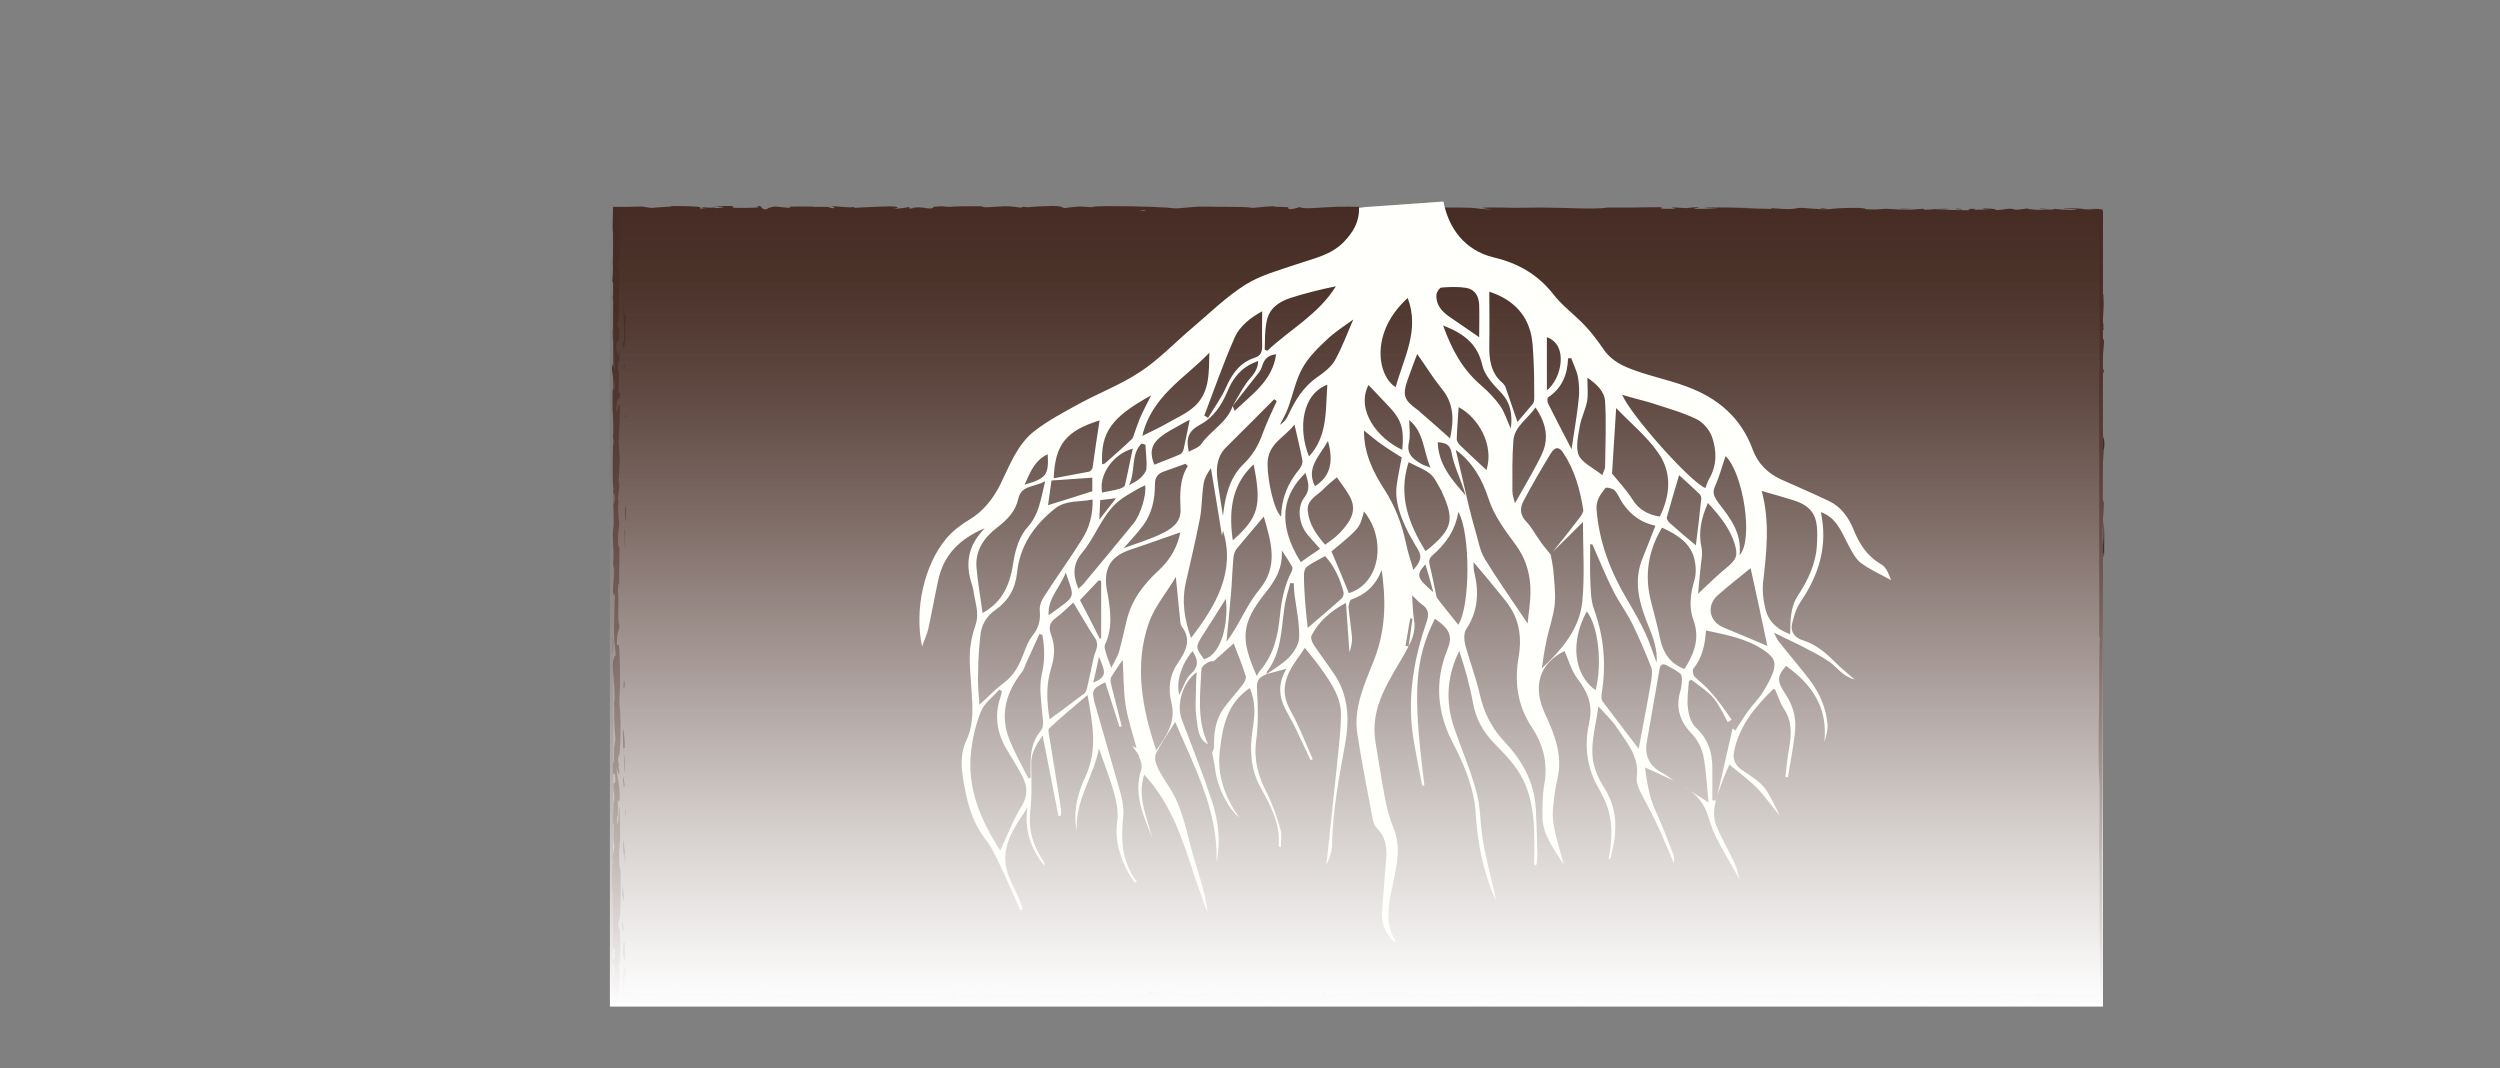 <?xml version="1.0" encoding="utf-8"?>
<!-- Generator: Adobe Illustrator 21.1.0, SVG Export Plug-In . SVG Version: 6.00 Build 0)  -->
<svg version="1.1" id="Layer_1" xmlns="http://www.w3.org/2000/svg" xmlns:xlink="http://www.w3.org/1999/xlink" x="0px" y="0px"
	 viewBox="0 0 790.3 337.7" style="enable-background:new 0 0 790.3 337.7;" xml:space="preserve">
<rect x="0" y="0" width="790.3" height="337.7" fill="#808080" stroke="none"/>
<style type="text/css">
	.st0{fill:url(#SVGID_1_);}
	.st1{fill:#462C24;}
	.st2{fill:url(#SVGID_2_);}
	.st3{fill:#FDC900;}
	.st4{fill:#3F2E2A;}
	.st5{fill:#155A18;}
	.st6{fill:#2D9F5A;}
	.st7{fill:#FFFFFB;}
</style>
<linearGradient id="SVGID_1_" gradientUnits="userSpaceOnUse" x1="429.297" y1="314.187" x2="429.297" y2="66.699">
	<stop  offset="0" style="stop-color:#FFFFFF"/>
	<stop  offset="0.199" style="stop-color:#CBC4C2"/>
	<stop  offset="0.402" style="stop-color:#9C8E8A"/>
	<stop  offset="0.592" style="stop-color:#77645E"/>
	<stop  offset="0.76" style="stop-color:#5C453E"/>
	<stop  offset="0.902" style="stop-color:#4C332B"/>
	<stop  offset="1" style="stop-color:#462C24"/>
</linearGradient>
<rect x="193.8" y="66.7" class="st0" width="471" height="247.5"/>
<g>
	<g>
		<g>
			<path class="st1" d="M193.8,105.8c0,0.2,0,0.4,0,0.6C193.8,105.9,193.8,105.1,193.8,105.8z"/>
			<path class="st1" d="M193.8,106.3c0,0.4-0.1,0.6,0-0.6c0.2-1.9-0.2-4-0.1,1.7C193.7,107.5,193.8,107.2,193.8,106.3z"/>
			<path class="st1" d="M193.7,201.4l0,5C193.9,206.4,193.9,201.4,193.7,201.4z"/>
			<path class="st1" d="M224.4,65.8c0-0.2-2.5-0.4-2.5-0.1C221.9,66.1,223.6,65.7,224.4,65.8z"/>
			<path class="st1" d="M194,94.5c-0.1-0.8-0.1-0.9-0.3-1.2c0,1,0,1.5,0.1,1.3L194,94.5z"/>
			<path class="st1" d="M291.1,65.6c-1.2,0-2.5,0-2.5,0.1C288.6,66.1,291.1,65.8,291.1,65.6z"/>
			<path class="st1" d="M440.3,316.7c-2.1-0.2-3.4,0.3,0.4,0.3l0-0.3C440.5,316.7,440.3,316.7,440.3,316.7z"/>
			<path class="st1" d="M663.4,316.7c0.3-0.1-0.1-0.2-1.3-0.3C659,316.8,663.4,317,663.4,316.7z"/>
			<path class="st1" d="M575.5,66C580.1,66.5,575.5,65.5,575.5,66L575.5,66z"/>
			<path class="st1" d="M575.5,66C575.5,65.9,575.5,66,575.5,66L575.5,66z"/>
			<path class="st1" d="M644.7,66.1C644.7,66.1,644.7,66.1,644.7,66.1L644.7,66.1z"/>
			<path class="st1" d="M644.7,66.1C652.1,66.6,644.7,65.6,644.7,66.1L644.7,66.1z"/>
			<path class="st1" d="M618.3,66.1C618.3,66.1,618.3,66.1,618.3,66.1L618.3,66.1z"/>
			<path class="st1" d="M618.3,66.1C622.9,66.6,618.3,65.6,618.3,66.1L618.3,66.1z"/>
			<path class="st1" d="M604.4,66c-1.2,0-2.6,0-3.8,0C600.7,66.3,603.4,66.1,604.4,66z"/>
			<path class="st1" d="M664.8,116.9c0.1,0.8,0.1,0.9,0.3,1.2c0-1,0-1.5-0.1-1.3L664.8,116.9z"/>
			<path class="st1" d="M406.6,315.2l0-0.1c-0.7-0.1-1.5-0.1-2.5-0.1C404.5,315.2,404,315.2,406.6,315.2z"/>
			<path class="st1" d="M606.7,314.9c0.4-0.1,0.2-0.2-0.4-0.2C602.9,314.8,606.7,315.2,606.7,314.9z"/>
			<path class="st1" d="M615.8,66c-1.9,0-3,0-3.9,0.1C613,66.1,615.8,66.3,615.8,66z"/>
			<path class="st1" d="M611.5,66.1C611.5,66.1,611.5,66.1,611.5,66.1c0.2,0,0.3,0,0.4,0C611.7,66.1,611.5,66.1,611.5,66.1z"/>
			<path class="st1" d="M664.6,311.9c0-6.3-0.1-12.6-0.1-18.9c0-10.7-0.2-21.6,0-31.7c0.2-16.1,0.1-32.5,0.2-48.6
				c0-10.1,0.1-21.3,0.1-30.4c0-2.2-0.1-5.2,0-7.2c0.1-1.4,0.2,1,0.2,1c0.2,0,0.2-2.8,0.2-5.7c0-1.4,0-2.8-0.1-3.9
				c0-1.1-0.1-1.8-0.1-1.8c0,0.7-0.1,10.3-0.3,6.8c-0.2-4.9,0.3-9,0.3-13.4c0,1.4-0.3-0.1-0.3-0.9l0-6.3c0-3.8,0.1-5.5,0.3-8.8
				c0.3,0,0.4-3.1-0.1-3.8c-0.2-0.4-0.2-4.9-0.2-6.4c0-5.9-0.1-12.4,0-18.2c0-1.4,0.5-5.3,0.4-5.8c-0.3-1.9-0.5,0.9-0.5-3.6l0.5,0
				c-0.4,0,0.1-3.5-0.5-1.7c0.2-0.7,0.7-9.6,0.2-9.6c0-0.3,0,2.1,0.1,1.5c-0.1,1.9-0.3-2.5-0.3-2.8c0.1,0,0.1-3.8,0.1-4.1
				c0-7.1,0-14.2,0-21.3l-0.7,0c-0.2,0-0.6,0-0.9,0c1.2-0.1,1.8-0.1,1.5-0.2c-0.3,0-1.5-0.1-3.5-0.1l0,0.1l1.8,0.1
				c-0.5,0-1.2,0-1.8,0c-0.4,0-0.8,0-1.2,0c-0.8,0-1.3-0.1-1.4-0.1c-0.1-0.3-6.3-0.3-6.3-0.1c1,0,5.2,0.1,3.9,0.3
				c-1.4,0.2-6.6-0.2-6.4-0.3c-0.9,0.6-8.1,0.4-8.9-0.1c0,0-3.2,0.5-3.6,0.4c-2.5-0.8-3.2,0.1-6.4,0.1c0.3-0.2-0.2-0.5-3.8-0.5
				c-0.2,0.3,0.3,0.2,2.1,0.2c0.2,0-7,0.5-4.6-0.1c-3.8,0-1.4,0.2-2,0.4c-0.4,0.2-10.8-0.2-11-0.3c-0.9,0.1-1.7,0.2-3.3,0.2l0-0.3
				c-1.7,0-2.5,0.3-5.8,0.3c-2.3,0-5.1-0.3-6.1-0.3c-1.5,0-2.2,0.3-5.1,0.2c-2.5-0.1-1-0.1-1.8-0.3c-2-0.4-8.9-0.1-10.1,0.1
				c-2.4,0.5-9.5-0.4-10.4-0.3c-1.3,0.1-1.4,0.4-3.9,0.4c-0.8,0-5-0.3-5.1-0.3c-0.8,0.3,2.7,0.4-1.4,0.2c-2.5-0.1-6.3-0.1-8.9-0.1
				c1.7,0,3.6-0.1,5.4-0.1c-1.3,0-16-0.5-15.9-0.1c0.2,0,4.2,0,4.2,0c-0.8,0.2-5.1,0.4-7.2,0.3c-1.9-0.1,1.2-0.3,1-0.4
				c-0.7-0.3-4.1,0.2-3.8,0.2c-0.2,0-4.8-0.3-4.8-0.2c0,0.2,3.4,0.5-1.8,0.4c-3.4,0-0.1-0.4-1.9-0.5c-0.1,0-4.2,0-8.4,0.1
				c-4.2,0-8.3,0-8,0c-4.3,0.7-14,0-21.2,0c-4.5,0-7.9,0.2-12.3,0c-0.9,0-7.5-0.1-6.1,0.2c0.1,0,2.4,0.4,2.6,0.4
				c-1.7,0.1-4.6-0.4-6.1-0.5c-2.1-0.1-4.6-0.1-6.9-0.1c-1.5,0-19.1,0-21.4,0.1c0.5-0.1,1.1-0.4-1-0.1c-2.1,0-2.9,0-4.5-0.1
				c-2.6-0.2-7.1-0.2-9.9-0.1c-3.7,0.1-9.8,0.9-10.8,0c0.1,0.1-1.5,0.6-2.6,0.7c-1.4,0.1-0.8-0.5-1-0.6c-0.2,0-1.2-0.1-2.1-0.1
				c-0.5,0-0.9,0-1.3,0c-0.3,0-0.6,0-0.6,0c0-0.6-6.7,0.4-7.4,0.3c-2.9-0.5-9-0.2-14.6-0.4c-4.9-0.1-8,0.8-10.7,0.5
				c0,0-0.7-0.1-1.8-0.2c-1.1,0-2.6-0.1-4.2-0.2c-3.1-0.1-6.5-0.2-7.6-0.2c-2.7,0-11.7-0.2-11.6,0.3c-1.7,0-3.2-0.3-4.5-0.2
				c-1.5,0.1-3,0.3-4.3,0.5c-1-0.3-0.8-0.7-3.9-0.7c-0.5,0-9.9,0.3-6.5,0.5c-2.9-0.2-2.7-0.4-3.4,0.1c0.1-0.1-3.5-0.6-5.3-0.5
				c-1,0-5.1,0.4-6.3,0.3c-2.1-0.3,2.2-0.3-4-0.3c-1.9,0-4.3,0-5.8,0.1c-2.7,0.3-2.2-0.3-5,0c-2.4,0-0.3,0.6-2.5,0.6
				c-1.2,0-1.6-0.4-3.2-0.3c-0.3,0-3.1,0.3-3,0.4c-0.3-0.2-0.1-0.4-0.1-0.6c-0.9,0.2-3,0.6-5.3,0.6c1,0,4.3-1-3.5-0.7
				c-1.3,0-8.7,0.4-8.4,0.4c-0.3-0.1-0.5-0.2-0.4-0.3c-1.5,0.4-4.9-0.2-7.6-0.3c1.3,0.2,1.7,0.4,1.3,0.7c-2.2,0-0.3-0.4-2.8-0.4
				c-0.5,0-5.1,0-3.5,0c0-0.2-5.1-0.1-6.1-0.1c-3.2,0-0.8,0.2-1.5,0.4c-0.2,0.1-3.8-0.4-4.6-0.4c-1.5,0-3.3,0.9-2.6,0.9
				c-2.6,0-0.9-1.1-3.1-1.1c-0.8,0,1.4,0.4-0.3,0.5c-1,0.1-6.9,0.2-7.4,0c-0.5-0.2,1.5-0.5-2.2-0.5c1,0-4.7,0.2-3.8,0.2
				c5.6,0.2,1.8,0.4,0.2,0.5c0.1,0,0.2-0.1,0.1-0.2c-1.1-0.1-4.4,0.4-4.5,0.4c-0.6-0.4,1.4-0.6-3.6-0.8c-1.3,0-6-0.2-6,0.1
				c0,0-5.1,0.3-5.4,0.4c-1.9,0.1-2.3-0.5-4.7-0.4c-1.6,0-2.6,0.1-3.4,0.1c-0.7,0-1.3,0-2,0c-0.8,0-1.6,0-2.6,0
				c0,1.2-0.1,2.6-0.1,4.6c-0.2,2.7,0.2,4,0.3,5.9c0-0.4-0.3,5.7-0.3,7c0.2,3.1-0.1,3.9-0.1,5.9c0,0.7,0.3,0.4,0.3,0.4
				c0,0,0.1,2.8,0.1,2.9c0.1,3.8-0.1,6.5-0.1,9.7c0,4.9,0.4,10.7,0.4,15.1c0,0-0.7-1.7-0.7-1.7c-0.3,0.9-0.1,2.5,0.2,4
				c0.1,0.7,0.3,1.4,0.4,1.9c0.1,0.5,0.2,0.8,0.2,0.8c0,2.4-0.6,0.7-0.7,1c-0.1,0.3-0.1,6.6,0,7.6c0.2,1.3,0.5,7.1,0,7.7
				c0.2-0.1,0.2,0.7,0.4,1.2c0,2-0.2,0.4-0.3,1.7c-0.1,1.8-0.1,3.9-0.1,5.8c0,3.7-0.1,7.6,0.4,7.5c-0.1,0-0.3,1.1-0.3,1.2
				c0.2,0.3,0.4,0.3,0.6,1.3c0,2-0.4,2.7-0.5,2.5c0.2,1.7,0.1,3.5,0.2,6c0,1-0.4,1.9-0.4,3.8c0,2.9,0.5,5.2,0.2,7.9
				c-0.2,2.3,0.2,2,0.3,2.9c0.1,0.5-0.6,6.4-0.4,7.5c0.1,0.7,0.5,0.1,0.6,1.1c0,0,0,0.6-0.1,1.5c0,1-0.1,2.3-0.1,3.6
				c-0.1,2.7-0.1,5.5-0.1,6.1c0,4.3,0.5,4.8,0.5,7.5c-0.2-0.3-0.9,0.5-0.9,3.7c0,1,1.1,10.1,0.3,11.5c0.4,0.3,0.1,6.4-0.1,6.8
				c0.1-0.4,0.3-2.6,0.4-2.2c-0.2-0.4,0.1,6.2,0.3,6.4c-0.2,1.3-0.6,3-0.5,4.1c0,2.6-0.1,3.9-0.4,3.8c0,5,0.4,2.9,0.7,3.2
				c0.1,0.1,0.2,2.2,0.1,2.9c-0.1,0.6-0.6-1.2-0.6,1.4c0,1.5,0.4,1.9,0.3,3.4c0,0.6-0.2,1.1-0.3,1.6c0.1-0.9-0.2,6.2-0.2,6.5
				c0,0.1,0.3,0,0.3-0.1c0,3.7-0.3,3.7,0.2,7.2c0.1,0.9-0.9,2.7-0.3,5.4c-0.8-0.4-0.3,11.8,0.1,11.3c-0.1,0.1-0.4-0.6-0.4-0.4
				c0,1.6,0.1,1.9,0.2,3c0,0,0,0.2,0,0.6c0,0.4,0,0.9,0,1.6c0,1.3,0,3,0,4.7c0,3.4,0,6.7-0.1,6.2c0.1,0.3,0.6-1.3,0.6,1.9
				c0,2.1-0.5,1.4-0.6,1.3c0,1.7,1.1,3.7,0,6.3c-0.1,0.6-0.1,1.4-0.1,2.4c0,0.7,0,1.4,0,2.1c0,0.9,0,1.9,0.1,2.9c0,0.1,0,0.2,0,0.3
				c1.1-0.1,1.2-0.2,1.3-0.3c0.1-0.1,0.2-0.2,1-0.2c-0.2,0,0.2,0,1.1,0c0.6,0,1.5,0.1,2.3,0.1c1.4,0.1,2.8,0.1,2.6,0
				c0.3,0.1-0.8,0.1-2.1,0.1c-1.5,0-3.2,0-3.3,0c-1.3,0.1-0.9,0.1,0.5,0.2c0.8,0,2.2,0.1,3.7,0.1c2.7,0,5.6,0.1,5.7,0.1
				c9.6,0.3,1.6-0.6,5.3-0.7c1.1,0,7.6,0.4,8.5,0.5c4.6,0.5,3.7,0,5.4-0.2c0.6-0.1,9.7,1,9.7,0.1c0,0.5,10.2,0.2,11.3-0.2
				c2.8,0,0.1,0.4,1,0.5c4.2,0.2,10.3,0,14.9-0.2c3.8-0.1,2.4,0.1,4.7-0.2c0.8-0.1,2,0,2.9,0.1c0.5,0.1,0.9,0.1,1.2,0.2
				c0.3,0.1,0.5,0.1,0.5,0.1c1.3-0.9,7-0.2,11.5-0.1c4.7,0.1,5.9-0.3,10-0.3c2.6,0,3.1-0.1,6.3-0.1c0.9,0.1,2,0.3,2.7,0.4
				c2.3,0.2,2.4-0.5,4.9-0.5c-0.1,0.1,0,0.5,0.4,0.5c4-0.2,2.8-0.2,7.2,0c2.8,0,5,0.1,5-0.3c0,0.2,0.6,0.1,1.3,0.3
				c1.7-0.4,12.3-0.1,12.1,0c0.1-0.1-2.2-1,1.7-0.7c3.1,0.2-1.9,0.3,5,0.4c2.8,0,4.4,0.6,7.7,0.3c0-0.2-3.6-0.2-4.2-0.4
				c1.2,0.3,10.4-0.1,12.1-0.1c-4,0,4.8,1.1,2.2,0.1c2.7,0,3.2,0.6,5-0.1c0.5,0,2.6,0.7,3.6,0.3c1.4-0.5,0.2-0.2,3.5-0.4
				c2.4-0.1-0.8-0.7-0.9-0.8c-0.2-0.1,1-0.3-0.2-0.4c-1.2-0.1-2.4,0-2.4-0.2c2.6-0.3-3.5-0.6-5.8-0.4c-1.2,0.1-2.5,0.3-3,0.5
				c-1.2-0.7-3,0.4-3.8,0.6l-0.1-1.2c-1.9,0.4-3.8,0.8-7,0.4c1.2,0.1-1.5,0.9-3,1.1c-2.6,0,1.8-0.7-1.1-0.8c-0.5,0-1.9,0-3.2,0
				c-1.3,0-2.5,0-2.5,0c-0.6-0.2,1.9-0.4-2-0.5c-1.4-0.1-3.6-0.1-5.1,0c1.4,0,1.9,0.1,1.7,0.2c-2.5,0.2-4.2-0.2-4.2,0.3
				c0,0.3,0.5,0.2-1.2,0.3c-4.3,0.2-7.2,0.1-6.3-0.5c-0.1,0,2.4,0.4,3.4,0.4c0.5,0,0.9-0.1,1.1-0.2c0.3-0.1,0.5-0.2,0.5-0.2
				c-1.2,0-5.8-0.3-5.4-0.3c-1.6,0.2-2.2,0.4-5.4,0.3c-1.8-0.1-4.7-0.5-3.1,0.2c-1.3,0-2.1,0-2.5-0.1c-5.2,0.5,0.7,0.7,0.7,1.2
				c0,0-0.1,0-0.3,0c-0.2,0-0.5,0-0.9,0c-0.7,0-1.7,0-2.7-0.1c-2,0-4.2-0.1-4.6-0.1c1.1,0,4.2-0.4,4.2-0.5c0-0.4-0.3-0.2-2.2-0.2
				c-1.2,0,0.2-0.3,0.1-0.3c-0.9-0.4-6.2,0.3-6.5,0.4c-2.3,0.2-6.9,0-6.5-0.3c-0.4,0.3-0.7,0.1-1.3,0.3c0-0.2-2.9,0.3-5.3,0.3
				c0.3,0-0.9-0.6-4.9-0.5c-1,0-7.4,0.2-7.4-0.1c0,0.3-0.7,0.8-3.8,0.4c-2.2,0,1.9-0.4-2.5-0.4c-2.7,0-4.1,0.1-6.3,0.1
				c-1.7-0.2-6.8,0-5.4,0.1c1.1,0.1,3.5,0.3-0.8,0.3c0.1,0,0.3-0.2,0.3-0.2c-1.6,0-1.8,0.4-1.5,0.5c-5.1,0,0-0.5,0-0.8
				c-1.3-0.3-4.2-0.3-6.2-0.1c-1.6,0.2,0.9,0.4-0.2,0.5c-1.8,0.2-2.9-0.4-3.6-0.4c-2-0.1-2.2,0.4-4.5,0.3c-2.7-0.1-4.6,0.1-6,0.1
				c-1.7,0-2.1-0.3-4-0.3c-3.2,0-7.7,0.5-10.6,0.2c-1.7-0.1-4-0.5-6.5-0.4c-1.7,0.1-0.5,0.3-1.5,0.4c-0.8,0.1-2.8-0.2-2.2-0.2
				c-0.8,0.1-3.1,0.5-4.8,0.3c-0.9-0.1,2.6-0.5-0.9-0.4c-1.5,0.1-2.4,0.2-4,0.2c0-0.5,0-1,0-1.7c0-1,0-2.1,0.1-3.1c0-1,0-2.1,0-3
				c-0.1-1.8-0.2-3.1-0.5-3.1c0.1,0,0.6,0.5,0.6-1c0.2-3.6,0.1-13.5-0.5-9.6c0,0.2,0-2.2,0.1-2.7c0.1-0.3,0.2-0.8,0.3-1.3
				c0.3-1.6,0.2-5.2,0.3-7.8c0-1.8,0.1-8-0.3-8c-0.3-1.5-0.2-5.7,0-7.5c0.3-2.9,0-5.7,0-8.8c0-6.6-0.4,0.6-0.5,1.6
				c-0.3,3.1-0.5-1.6-0.2-1.6c0.3,0,0.2-4.2,0-5c0.2-0.2,0.7,1.9,0.7-1.3c0-3.7-0.8-5.7-1-8.8c0.1,0,0.9,3.5,0.9,1.1
				c-0.1-1.1-0.2-1.5-0.3-1.1c-0.1-0.1,0.2-1.2,0.3-1.2c-0.2,0-0.4,0.1-0.4-2.5c0.4,0.7,0.6-1.8,0.7-4.9c0.1-2.6,0.1-5.5,0-8.1
				c0-0.9-0.3-3.7-0.3-4.1c0-1.8,0.2-4.3,0.2-6.5c0-2.4,0-4.8-0.1-7.2c-0.1-5.1-0.3-4.5-0.9-4.4c0-5,0.8-4,0.8-6.3
				c-0.7-1.7-0.1-4.9-0.4-10c-0.2-2.2,0.4-5.9,0.4-0.6c0-2.1-0.1-4.5-0.1-5.8c0-2.7,0.2-4.7,0.1-7.6c-0.1-2.2-0.3,0.1-0.4-1.5
				c-0.1-1.7,0.1-5.8,0.4-5.8c-0.2-1.6-0.7-7.4-0.2-7.6c-0.7-0.5,0.4-3.7,0.1-6.4c-0.1-0.1-0.2,0-0.2,0.5c0.1-1,0.4-6.2,0.4-7.1
				c0-1.5-0.3-6.7-0.4-5.5c0.1-2.7,0.6-8,0.4-12c-0.1-1.6-1,2-1.2,2.4c0,0.1,0.3-3.8,0.5-4.2c0.1-0.3,0.8,0.2,0.8-1.7
				c-0.2-1.1-0.3-0.5-0.5-0.7c0,0,0-0.3,0-0.8c0-0.5,0.1-1.1,0.1-1.7c0.1-1.3,0.1-2.9,0.1-3.7c-0.1-1.1-0.4-0.1-0.3-2.5
				c0.1-2.2,0.6,0,0.4-4.4c-0.2,0-0.3,1.3-0.4,2.5c0-1.8-0.6-3-0.6-3.8c0.1-2.4,1.1-0.7,1-4.7c-0.1-2.4-0.7-1-0.7-2.7
				c0-0.2,0.5,0.1,0.5-1.3c0.1-2,0-4.3,0.1-6.4c0-0.9,0.2-5.1,0-5.1c0-0.6,0.2-3.2,0.2-2.9c-0.1-1.5-0.6-0.6-0.6-3.1
				c0-1.7,0.5,1.9,0.6-1c0-3.8-0.1-6.9-0.1-10.7c0.1,0,0.1-1.8,0.2-4.2c1.4,0,3,0,4.3,0c1.3,0,2.3,0,2.7-0.1c0.3,0,1.5-0.6,1.6-0.5
				c0.6,0.4,3.6,0.3,6.4,0.5c4.6,0.3,2.4-0.4,5-0.4c-0.7,0.4,9.3,0.5,11.3,0.3c0-0.3,4.3,0.5,6.3,0.3c3.6,0,2.2-0.3,4.1-0.4
				c1.1,0,1.7,0.1,2,0.2c0.2-0.3,4,0.1,5.2,0.2c1.4,0.1,2.9-0.3,4.2-0.3c1.6-0.1,0,0.1,2,0.1c4,0,7.3,0.2,11.3,0.1
				c2.6,0,4.7-0.2,7.2-0.2c0.6,0,3.6,0.1,3.2,0.1c2.6-0.1-1.1-0.5,3.3-0.4c2.3,0.1,4.6,0.3,6.8,0.4c1,0.1,9.7-0.8,9.7-0.1
				c0,0,0.2,0,0.6-0.1c0.4,0,1,0,1.7,0c1.4,0,3.4,0,5.4-0.1c4,0,8.4,0,9.8,0c4,0.2,4.5-0.2,8.1-0.1c1,0,4.3,0.1,1.5-0.1
				c1.5,0.2,8.8,0.3,15.8,0.4c3.5,0,6.9,0,9.4,0s4.2-0.1,4.2-0.2c0,0.2,6,0.3,7.2,0.2c2.4,0,4.1-0.9,5.4-0.8
				c1.3,0.1-0.8,0.4,0.7,0.5c1.9,0.2,2.8-0.1,4.2-0.2c3-0.1,6.7,0.5,8,0.4c3.3-0.1,0-0.5,4.2-0.3c2.6,0.1,4.8-0.1,7.6,0.1
				c3.2,0.2,7.2,0.5,9.3,0c-1,0.2,0.7,0.2,2.6,0.2c1,0,2-0.1,2.8-0.1c0.8,0,1.3-0.1,1.3-0.1c2.9,0,5.2,0.2,8.9,0.2
				c4,0,9.7,0,13.3-0.2c3.6,0,7.3,0,10.9,0c0.7,0,1.9-0.2,2-0.2c1.6,0,1.5,0.3,3.5,0.3c2.5-0.1,2.2-0.4,4.2-0.1
				c1.8,0.2,5.3,0.3,5.8,0c3.1,0.1,6.9,0.2,10.2,0.1c1.6,0,3.3-0.3,4.9-0.2c3,0.2,10.1,0.9,10.1,0c0,0.1,1.4,0.2,3.4,0.2
				c2.1,0,4.9,0.1,7.7,0.1c5.8,0,11.8,0,13.2,0c2.7,0,6-0.1,8.4-0.2c2.9,0,4.1,0.6,6.3,0.1c4.2-0.5,15.4,0.8,17.6-0.2
				c0,0.6,6.3,0,6.3,0.4c0-0.2,3.8-0.2,5-0.2c0-0.5,2.2,0.2,2,0.2c0.1,0,4.7-0.1,5.5-0.2c1.7,0.2,0.7-0.1,2.1-0.2
				c4-0.1,8.8,0.3,12.9,0.3c6.2,0.1,12.4,0.1,18.6,0c2.1,0,7.1-0.2,8-0.2c2.5,0,3.6,0.4,7,0.3c1.2-0.1,3.3-0.7,5.6-0.2
				c3.5,0,4.1,0.1,6.7,0.2c3.8,0.1,4.7-0.3,7.6-0.3c0.2,0,2.4,0.2,2.9,0.3c1.7,0.1,3.6,0.1,5.4,0c2.8,0,3.9-0.3,6.3-0.1
				c3.4,0,3.2,0,7.2,0c1.7,0,3.7,0,5.3,0c0.9,0,1.5,0.1,1.9,0.2c0.7,0,0.9-0.2,2.3-0.2c1.4,0,2.6,0,3.7,0.1c1.4,0,2.8,0,4.2,0
				c1.4,0,2.9-0.1,4.4-0.1c0,0.5,0,1,0,1.5c0,1.3,0,2.7-0.1,4.3c0,1.6,0,3.2,0,4.8c0,3.2,0,6.3,0.1,8c0.2,3.8-0.2,6.7,0,10.6l0,15.9
				c0,2,0.2,2.6,0,4.2c-0.1,0.3-0.1,0.8-0.1,1.7c-0.1,3.5,0,7.3,0,10.9c0,0,0,0.2,0,0.5c0,0.3,0,0.8,0,1.5c0,1.3,0,3.1,0,5.3
				c0,4.4,0,10.3,0,16.4c0,12,0,24.5,0,26.1c0,6.6,0,13.3,0,19.9c0,3.6,0,2.4,0.3,2.9c-0.4-0.7-0.3,18.6-0.3,20.7
				c-0.2,4.4-0.3,19.3,0,23.1c0.3,5,0,16.7,0,22.4c0,4.3,0.2,8.9,0.1,13.1c-0.1,9.9,0.1,17.7,0.2,28.5
				C663.9,316.8,664.9,316.4,664.6,311.9z"/>
			<path class="st1" d="M260.5,65.6c0,0,0.1,0,0.1,0C260.7,65.6,260.7,65.6,260.5,65.6z"/>
			<path class="st1" d="M239.6,67.6c0.1,0,0-0.1-0.2-0.2C239.4,67.5,239.4,67.5,239.6,67.6z"/>
			<path class="st1" d="M195.5,158.5c0,0,0.1,0.1,0.2,0.1C195.6,158.5,195.5,158.5,195.5,158.5z"/>
			<path class="st1" d="M663.6,222.6C663.6,221.4,663.5,225.2,663.6,222.6L663.6,222.6z"/>
			<path class="st1" d="M372.6,315.5c0.1,0,0.1,1.7,2.1,1.8c0.4,0,0.4-0.4,0.8-0.5c0.7-0.1,3.1,0.3,3.4,0.3l0-0.3
				c2.3,0,0.4,0.3,2.9,0.2c2.2-0.1,3.9-0.3,5.9-0.1c-0.1-0.1-0.7-0.5,0-0.6c-0.7,0,7.3,1,7.3,0.6c0,0-1,0-1.9-0.1
				c-0.9-0.1-1.5-0.1-0.7-0.2c1.7-0.2,5.2,0.4,5.5,0.3c1-0.1,1.5-1.5,4.1-0.8c0.9,0.2,0.8,0.5,3.5,0.5c2.7,0,3,0.5,4.9,0.5
				c1.5,0-2.4-0.6,3.9-0.1c1.3,0.1,3.7,0.1,5.3,0.1c3.3,0,6.4-0.1,9.8-0.1l0-0.5c-0.1-0.1-0.8-0.3-1.3-0.4c1.4,0.2,2.9,0.3,4.6,0.4
				c1.8,0.2-0.7,0.4,1.9,0.5c5.5,0.3,1.9-0.9,5.7-0.8c0.9,0,0,0.3,1.1,0.4c3.5,0.2,2.4,0,1.7,0.3c-0.7,0.3,5,0,5.1,0
				c0-0.3,3.5,0.1,3.8,0.1c2.8,0.1,12.6,0.3,12.6-0.3c0-0.2-3.4-0.5,1.2-0.5c3,0,5-0.6,6.2-0.5c3.7,0.4-2.4,0.9-2.4,1.3
				c0,0.7,5.8-0.3,6-0.3c0.5-0.1,2.4,0.3,2.8,0.3c1.7,0.2,0.7,0,2-0.1c2-0.1,3.3,0,5.2,0c1.4,0,2.9-0.3,3.5-0.3
				c0.4,0,1.8,0.3,1.9,0.3c0.4-0.1,1.1-0.3,1.3-0.4c2.5,0,0.7,0.4,0.5,0.5c1.2-0.4,7.1-0.7,7.1,0c0-0.4,3-0.5,2.5-0.8
				c1.7,0,1.2,0.6,2.8,0.8c1.7,0.1,6.4,0,6-0.3c1.6,1,6.3-0.3,6.4,0.3c6.3,0,12.5,0.3,13.9-0.6c0,0,0.2,0,0.4,0.1
				c0.2,0,0.5,0.1,0.9,0.1c0.6,0.1,1.2,0.2,1.2,0.2c3.4-0.7,4.5,0.2,10.1,0.2c4.5,0,3.4-0.2,6.3-0.5c1.7,0,5,0.1,4.3,0.4
				c-0.2,0.1-3.8,0.1-4.3,0c0,0,0.4,0.1,1.1,0.1c0.7,0,1.8,0,3,0.1c2.5,0,5.8,0.1,9.1,0.1c3.3,0,6.6,0,9.1,0c1.2,0,2.3,0,3,0
				c0.7,0,1.1,0,1.1-0.1c0.5,0,6.6-0.4,2.5-0.4c0.7-0.2,0.9-0.5,1.3-0.7c-0.3,0.2,5.1,0.3,4.4,0.7c-0.4,0.2-0.7,0.3-0.6,0.5
				c0-0.7,4.5,0.3,6.4,0c1.7-0.3-0.5-0.2,3.7-0.2c1.8,0.3,7.1,0.2,8.8-0.1c0.5-0.1,0.8-0.3,0.9-0.5c0.5,0.5,10.6-0.9,10.3-0.9
				c2.8,0-2.2,0.5-2.2,0.6c0,0.1,2.2,0.1,2.2,0.4c-4.1-0.1-8.3,0.5-3.9,0.5c1,0,11.5,0.3,10.1-0.2c1.9,0.6,6.8,0.4,7.7-0.1
				c-0.3,0.2,7.3,0.7,8.4,0.4c1.5-0.4-2.7-0.6-2.7-0.6c0-0.2,4.9-0.1,5.8-0.1c0.9,0-0.3-0.8-0.1-0.9c0.1-0.1,2.3-0.4,1.1-0.4
				c0-0.4-5.2,0.4-5.4,0.5c-1.1,0-1.8,0-2.2-0.2c-0.3,0.5-5.7,0.2-1.4-0.3c0.6-0.1-0.4-0.5-2.4-0.1c-0.6,0.1-1.7,0-2.6,0
				c-0.5,0-0.9,0-1.2-0.1c-0.3,0-0.5,0-0.5,0c-0.6,0.2,2.5,0.4-1.2,0.4c-2.1,0,0.2-0.3-2.1-0.3c-4.4,0-6.5-0.4-10.1,0
				c-0.1,0-4.2,0.3-4.5,0.3c-4.9,0-4.4,0-4.3,0.6c-4.4,0-0.7-0.5-4.7-0.5c2.6,0,2.2-0.2,2.2-0.4c0,0.1-1.1,0.1-2.3,0.1
				c-1.2,0-2.6,0.1-3.2,0.2c-0.2,0.1-4.5,1.4-4.5,0.5c2.2-0.2-7.1-0.8-8.8-0.8c-7.2,0,2,0.7-1.6,0.8c-1.7,0.1-3.3-0.7-3.9-0.7
				c-0.4,0-0.6,0.1-0.8,0.1c-0.6-0.5-6.8,0.1-8.4-0.2c-0.2,0-2.9-0.5-2.9-0.5c-3.2,0.4-5.4,0.3-9.6,0.4c-1.9,0-2.4,0.4-4.8,0.5
				c-0.2,0-3.1,0.1-3.1,0c-1.9-0.2-2.4,0-4.2,0.2c-3.7,0.2-2.9-0.6-4.8-0.6c-2.6,0.1,1.1,1.3-3.5,1.2c0.7,0-0.7-1.4-2.6-0.7
				c-2.8,0.6-4.7-0.4-6.3-0.5c-8.3-0.3-10.1,0.6-16.3,0.8c5.6-0.2-2.2-1.1,0.7-0.2c-1.3-0.4-6-0.6-7.6-0.1c-0.7,0.2-1.2,1.1-2.1,1.2
				c-5.5,0.5-1.7-0.3-1.4-0.5c0.8-0.5,0.6-0.5-2-0.6c0.8,0-8.1-1.4-10.3-0.6c-0.9,0.3,6.4,1-1.4,1.1c0-0.6-3.8-0.7-7.6-0.4
				c0-0.1,0.8-0.2,1.5-0.2c0.8-0.1,1.5-0.1,1.5-0.1c-0.3-0.1-4.3-0.2-5.1-0.2c-1.6,0.1,1.7,0.5-0.6,0.5c-3.6,0-2-0.5-6.2-0.5l0,0.5
				c-5.4-0.4-7.1,0.3-9.7,0.2c-1.4-0.1-1.9-0.6-4.2-0.6c0.7,0.2,4.5,0.9,0,1c-0.9,0.1-0.7-0.2-2.5-0.1c-0.2,0-1.5,0.2-2.2,0.2
				c1.4,0-1.8-1-2.1-0.8c-1.2,0.9-2.1-0.4-3.2-0.5c1,0.1,1.7,0.3,3.4,0.4c1.8,0-2.4-0.4-3.2-0.4c-1.6,0-3.6-0.1-5.3,0
				c1.4,0,1.9,0.1,1.7,0.2c-0.3,0-2.5,0-4.5,0.1c-1,0-2,0-2.8,0c-0.7,0-1.2,0-1.2,0.1c0-0.2,1.4-0.1,2.4-0.1c-0.5,0-3,0-5.4,0.1
				c-1.2,0-2.3,0-3.2,0c-0.4,0-0.8,0-1,0c-0.2,0-0.4,0-0.4,0c0,0-4,0.7-4.8,0.5c-0.9-0.2,1.1-0.4-0.1-0.6c-0.8-0.1-3.4,0-3.4-0.2
				c-3.2-0.3-8.2,0.2-8.9,0.5c-1.1,0.6-6.6,0.1-6.2-0.2c-1.1,0.7-2.4,0.1-6-0.1c-2.5-0.1-1.5,0.4-2,0.4c-1-0.1-2.2-0.3-3.6-0.3
				c-0.8,0,0.2,0.4,0.2,0.5c0,0.1-3.7-0.4-2.7-0.4c-1.1,0-2.3,0.4-2.2,0.4c-1.3-0.1,1-0.6-1.4-0.7c-0.6,0-1.3,0.3-2.3,0.3
				c-0.7,0-1.2-0.7-5.6-0.5C373.1,314.9,378.1,315.5,372.6,315.5z"/>
			<path class="st1" d="M452,317.1L452,317.1C452,317.1,452,317.1,452,317.1z"/>
			<path class="st1" d="M596.6,314.5C596.6,314,591.9,314.4,596.6,314.5L596.6,314.5z"/>
			<path class="st1" d="M596.6,314.5C596.6,314.3,596.6,314.5,596.6,314.5L596.6,314.5z"/>
			<path class="st1" d="M371.3,314.3c1.3,0,2.1,0,2.5-0.1l0-0.1C371.8,314,371.5,314.1,371.3,314.3z"/>
			<path class="st1" d="M415.4,314.3l0-0.1l-1.3-0.1C412.5,314.2,412.9,314.3,415.4,314.3z"/>
			<polygon class="st1" points="424.2,314.1 424.2,314 424.2,314.3 			"/>
			<path class="st1" d="M643.2,317.2c0-0.1-0.1-0.3,0.4-0.3c0.4,0,10.6,0.9,12.2,0.1c0.6,0.6,3.8-0.1,3.8-0.4c0-0.1,1.9-0.6,0-0.6
				c-0.8-0.2-3.8-0.3-3.8,0c5.8-0.1,0,0.6,0,0.3c0-0.3-3.7-0.5-3.3-0.7c0.1-0.1,2.3-0.5,1.6-0.6c-1.1-0.1-2.5,0.1-4.2-0.1
				c-0.5-0.1-0.1-0.5-0.8-0.5c-0.1,0-4.2,0.1-2.1-0.1c0,0,0,0,0-0.1c-0.3-0.6-4.7-0.3-3.7,0.1c1.1,0.4-0.1,0.5-0.5,1
				C642.5,315.3,641.4,317.2,643.2,317.2z"/>
			<path class="st1" d="M227.9,314c-1-0.2-2.4-0.2-3.8,0C224.1,314.2,227.3,314.1,227.9,314z"/>
			<path class="st1" d="M360,314.2l0-0.3c-0.2,0-0.3,0-0.4,0C357.5,313.7,356.2,314.2,360,314.2z"/>
			<path class="st1" d="M596.5,313.8c0,0.2,2.5,0.4,2.5,0.1C599.1,313.4,597.3,313.8,596.5,313.8z"/>
			<path class="st1" d="M196.7,283.4c0-1.6,0.3,1,0.3,0.9c0.1,0.6,0.1,0.3,0.1,0.1l0.1,0.1c0.1-0.9-0.4-5-0.4-4.4
				C196.7,281.2,196.7,282.3,196.7,283.4z"/>
			<path class="st1" d="M196.9,294c-0.1-0.2-0.1-0.3,0.1,0.4l0,0l0,0c0.3-0.1-0.1-3.3-0.4-2.8C196.5,291.9,196.8,293.3,196.9,294z"
				/>
			<path class="st1" d="M197,294.4L197,294.4C197,294.5,197,294.4,197,294.4z"/>
			<path class="st1" d="M302.1,313.9c0.2-0.1-0.2-0.2-1.3-0.1C297.9,314.2,302.1,314.6,302.1,313.9z"/>
			<path class="st1" d="M379.3,314.2c2.7,0.2,3.4-0.3,5.9-0.3c0.5,0,1-0.1,1.4-0.1C384.9,313.7,377,314,379.3,314.2z"/>
			<path class="st1" d="M404,313.9l0-0.1C401.4,313.5,400.9,313.9,404,313.9z"/>
			<path class="st1" d="M238.4,69c1.4,0.3,2,0,3.8,0C242.1,68.8,238.4,68.8,238.4,69z"/>
			<path class="st1" d="M251.8,314l0-0.1l0-0.3C249.3,313.5,250.8,313.9,251.8,314z"/>
			<path class="st1" d="M328.5,313.6l0-0.1c-0.8,0.1-0.9,0.1-1.2,0.3C328.3,313.8,328.7,313.8,328.5,313.6z"/>
			<path class="st1" d="M392.7,313.7c0-0.3-5.1,0-4.2,0C389.4,313.9,394.6,313.9,392.7,313.7z"/>
			<path class="st1" d="M392.7,313.7C394,313.9,392.7,313.6,392.7,313.7L392.7,313.7z"/>
			<path class="st1" d="M415.3,313.7l0-0.1C412.7,313.4,412.2,313.7,415.3,313.7z"/>
			<path class="st1" d="M419,314.2c0.2-0.1,0.2-0.2,0.1-0.3l0-0.3C416.2,313.6,418.9,314.2,419,314.2z"/>
			<path class="st1" d="M429.2,313.6l0-0.1c-0.8,0.1-0.9,0.1-1.2,0.3C429,313.8,429.4,313.7,429.2,313.6z"/>
			<path class="st1" d="M593.9,313.9c0.2,0,0.6-0.4-1.1-0.4c-0.7,0-5,0-5,0.1C590.9,313.6,592,313.9,593.9,313.9z"/>
			<path class="st1" d="M203.6,69c-1.2-0.1-3-0.1-3,0.1C200.6,69.4,205.6,69.1,203.6,69z"/>
			<path class="st1" d="M197.2,117l0.1,0C197.6,114.1,197.2,113.7,197.2,117z"/>
			<path class="st1" d="M197.2,217.6c0.1,0.3,0.2-0.1,0.3-1.3C197.2,213.2,197,217.6,197.2,217.6z"/>
			<path class="st1" d="M197.1,247.8c0.1,0.4,0.1,0.7,0.1,0.9c0.1,0.2,0.1,0.2,0.2-0.1c0.1-1.4-0.4-3.1-0.5-3.3
				C196.9,246.6,197,247.4,197.1,247.8z"/>
			<path class="st1" d="M197.2,248.7c0-0.2-0.1-0.4-0.1-0.9C197,247.8,197.3,249.5,197.2,248.7z"/>
			<polygon class="st1" points="216.5,313.8 216.5,313.5 216.5,313.7 			"/>
			<path class="st1" d="M232.9,313.7c0.3-0.1-0.1-0.2-1.3-0.3C228.5,313.8,232.9,314,232.9,313.7z"/>
			<path class="st1" d="M305.9,313.5l0-0.1c-0.8,0.1-0.9,0.1-1.2,0.3C305.7,313.7,306.1,313.6,305.9,313.5z"/>
			<path class="st1" d="M408.6,313.7c-0.1,0-0.1,0.1,0.5-0.1c0,0,0,0-0.1,0c-0.3-0.2-3.7,0-3.7,0.2
				C405.3,314,407.6,313.8,408.6,313.7z"/>
			<path class="st1" d="M435.5,313.9c2.2-0.2,0.5,0.3,2.5,0.3l0-0.1l2.5,0c-1,0.4,4.7,0.6,4.7,0.1c0-0.9-5.8-0.2-8.5-0.5
				C434.4,313.3,428.2,313.9,435.5,313.9z"/>
			<polygon class="st1" points="197.2,75.4 197.5,75.4 197.3,75.4 			"/>
			<path class="st1" d="M196.9,231.6c0,3.3,0.1,6.7,0.4,8.4c-0.1-0.5-0.3-2.1-0.3-3.1c0-0.5,0.4-0.5,0.5-0.4
				C197.7,235,196.9,227.7,196.9,231.6z"/>
			<path class="st1" d="M197.5,244.1c0-0.4,0.2-6.1,0-5.5C197.4,239.1,197.2,244.1,197.5,244.1z"/>
			<path class="st1" d="M241.7,313.5c2.2-0.2-5.1-0.1-1.2,0.3C241.6,313.8,242,313.7,241.7,313.5z"/>
			<path class="st1" d="M241.7,313.5C241.7,313.7,242.9,313.4,241.7,313.5L241.7,313.5z"/>
			<path class="st1" d="M308.5,313.7c1.8,0.1,1.2-0.3,1.2-0.3l-1.1-0.1C308.6,313.3,307.1,313.7,308.5,313.7z"/>
			<path class="st1" d="M367.5,313.7c-1.1,0.1,2.5,0.2,3.5,0.1c0.6-0.1,3.3-0.5,0.3-0.5c-0.7,0.1-1.1,0.2-1.2,0.3
				c-2.8-0.5-4,0.1-6.3-0.1c-0.5-0.1-1.2-0.1-1.9-0.2c-0.5,0,1.6,0.8,1.9,0.9C365.2,314,366.2,313.8,367.5,313.7z"/>
			<path class="st1" d="M385.1,313.4C385.1,313.4,385.1,313.4,385.1,313.4L385.1,313.4z"/>
			<path class="st1" d="M385.1,313.5C385.1,312.8,378.4,313.6,385.1,313.5L385.1,313.5z"/>
			<path class="st1" d="M597.8,313.4c-0.2-0.1-0.6-0.2-1.3-0.3C593.4,313.4,597.8,313.6,597.8,313.4z"/>
			<path class="st1" d="M272.4,69.1c-0.6-0.1-0.6-0.2-2.5-0.2c-0.1,0.2,0.3,0.3,1.3,0.4c1.1,0.1,7.6,0.3,7.6,0
				C277.5,69.3,272.4,68.5,272.4,69.1z"/>
			<path class="st1" d="M245.9,69.3c0.2,0.1,0.6,0.2,1.3,0.2c1.4-0.1,1-0.6,0.9-0.6C247.1,68.9,246.2,69.2,245.9,69.3z"/>
			<path class="st1" d="M198,68.9c-0.3,0-0.7,0-1,0c0,0.3,0,0.6,0.1,0.9c0,0.1,0,0.1,0,0.2c0,0,0,0.1,0,0.2c0,0.2,0.1,0.4,0.1,0.6
				c0.1,0.6,0.2,0.7,0.4-0.3c0-0.1,0-0.3,0-0.4c0,0,0-0.1,0-0.1c0,0,0-0.1,0-0.1c0-0.1,0-0.1,0-0.1c0,0,0,0,0,0c0-0.1,0-0.2,0-0.3
				c0.2,0,0.4-0.1,0.6-0.1c0.6,0,1.2-0.1,1.5-0.1c0.3-0.1,0.4-0.1,0.2-0.2c-0.1,0-0.3-0.1-0.7-0.1C198.9,69,198.5,68.9,198,68.9z"/>
			<path class="st1" d="M197.3,173.6l0.1-1.3c0.1-1,0.4-5,0-5C197.6,170.1,197.3,171.3,197.3,173.6z"/>
			<path class="st1" d="M197.5,273c0.5,0-0.3-7.2-0.5-7.5c0,2.6,0.1,3,0.1,5.5C197.1,268.5,197.6,269.9,197.5,273z"/>
			<path class="st1" d="M197.5,313.3l0.1-0.1c0.1-0.2,0.1-0.3,0.1-0.3c0-0.4,0-0.6-0.1-0.6c0,0-0.1,0.1-0.1,0.5c0,0.1,0,0.1,0,0.2
				c0,0,0,0.1,0,0.1C197.6,313.1,197.5,313.2,197.5,313.3z"/>
			<path class="st1" d="M304.6,313.2c-1.3-0.2-4.8,0-3.6,0.1C301.7,313.4,304.6,313.4,304.6,313.2z"/>
			<path class="st1" d="M317.2,313.4c1.3-0.1,2.5-0.2,3.8-0.3c-2.1,0.1-4.3,0.2-6.3,0.2c-3.5,0.2-0.9,0.3-2.4,0.5
				C313.6,313.7,314.8,313.4,317.2,313.4z"/>
			<path class="st1" d="M351.2,313.8c0-0.3,2.9-0.1,3.4-0.1c0.4-0.1,0.6-0.2,0.4-0.3l0-0.1c0,0-0.4,0-1.1,0.1
				c-0.6,0-1.5,0.1-2.4,0.1c-1.7,0.1-3.4,0.2-3.4,0.2C348.1,313.7,351.2,314,351.2,313.8z"/>
			<path class="st1" d="M263.6,69.4c0.1,0.1,0.5,0.1,1.3,0.1c0.6-0.2,0.3-0.4-1.3-0.5L263.6,69.4z"/>
			<path class="st1" d="M197.2,100.6c-0.2,0,0.5,8.7-0.3,7.6c0,3.6,0.6,1.1,0.7,0c0.2-1.7,0.2-3.4,0-3.8c0-1.9,0.4-3.3,0.2-4.4
				c-0.1-0.7-0.5-0.2-0.5-1.9c-0.1-0.7-0.1-1.3-0.2-1.8C196.9,96.1,197.1,100.1,197.2,100.6z"/>
			<path class="st1" d="M197.7,132.1l0.1,0c-0.1-0.8-0.1-0.9-0.3-1.2C197.6,131.8,197.6,132.3,197.7,132.1z"/>
			<path class="st1" d="M197.7,164.8c0.2-1.5,0.2-3.6,0-5C197.5,159.7,197.5,164.8,197.7,164.8z"/>
			<path class="st1" d="M197.7,257.9l0.1,0C198,255.2,197.7,254.7,197.7,257.9z"/>
			<path class="st1" d="M197.5,303.2l0.3,0c-0.4,0-0.1-7.6-0.7-5C196.7,300.8,197.2,304.3,197.5,303.2z"/>
			<path class="st1" d="M197.5,303.2C197.1,304.5,197.8,303.2,197.5,303.2L197.5,303.2z"/>
			<path class="st1" d="M196.7,313.9c0,0.1,0,0.3,0,0.4c0.5,0,1,0,1.4,0c0.6,0,1.2,0,1.6-0.1c0.9-0.1,1.4-0.1,1.4-0.2
				s-0.4-0.1-1.3-0.2c-0.5,0-1,0-1.7-0.1c-0.3,0-0.6,0-1,0c0-0.1,0-0.2,0-0.2c0-0.1,0-0.2,0-0.3c0-0.1,0-0.3,0-0.4
				c0-0.6,0.1-1.1,0.1-1.6c0.1-1,0.2-1.9,0.3-2.9l0.3,0c0-5.9-0.7,0-1,0c0.2,0,0.2,1.6,0.2,3.1c0,0.4,0,0.8-0.1,1.2l0,0.3l0,0.1
				c0,0.1,0,0.2,0,0.2C196.9,313.5,196.8,313.8,196.7,313.9z"/>
			<path class="st1" d="M214.3,313.6c-0.8,0-0.6-0.1-0.1-0.2s1.1-0.2,1.1-0.2c-1.3,0-2.8,0-4.1,0C213.6,313.2,212,313.6,214.3,313.6
				z"/>
			<path class="st1" d="M206.3,313.1c0.1,0,0.1,0,0.1,0c-0.4,0-0.5,0-0.5,0c-1.6-0.1-5.2,0-4.5,0
				C201.4,313.2,205.7,313.2,206.3,313.1z"/>
			<path class="st1" d="M376.3,313C376.3,313,376.3,313,376.3,313L376.3,313z"/>
			<path class="st1" d="M376.3,313.1C376.3,312.6,371.6,313,376.3,313.1L376.3,313.1z"/>
		</g>
	</g>
</g>
<linearGradient id="SVGID_2_" gradientUnits="userSpaceOnUse" x1="428.797" y1="318.187" x2="428.797" y2="70.699">
	<stop  offset="0" style="stop-color:#FFFFFF"/>
	<stop  offset="0.225" style="stop-color:#D9D4D2;stop-opacity:0.775"/>
	<stop  offset="0.73" style="stop-color:#7B6862;stop-opacity:0.27"/>
	<stop  offset="1" style="stop-color:#462C24;stop-opacity:0"/>
</linearGradient>
<rect x="192.8" y="70.7" class="st2" width="472" height="247.5"/>
<path class="st7" d="M456.3,63.7c1.6,8.4,6.7,15.5,16,17.7c7.6,1.8,13.9,5.4,18.8,11.7c2.8,3.6,6.7,6.4,9.9,9.8
	c2.3,2.4,4.3,5.2,6.2,7.9c2.5,3.5,6.2,5.1,9.9,6.4c5.3,1.9,10.8,3,16.1,5c9.8,3.6,17.2,9.8,20.9,20c1.6,4.3,4.7,7.4,8.8,9.3
	c5.1,2.3,10.3,4.5,15.3,6.9c3.8,1.8,6.2,5.2,7.7,8.9c1.9,4.7,4.3,8.5,8.8,11.1c1.6,0.9,2.4,3.1,3.1,5c-3.2-1.8-6.7-3.3-9.6-5.5
	c-1.9-1.5-3-4-4.2-6.2c-2-3.9-3.6-8.1-8.4-9.8c2.3,10.6-0.6,19.9-6.5,28.5c-1.3,2-2.1,4.5-2.6,6.9c-0.6,2.6,1.1,4.4,3.4,5.1
	c4.2,1.3,7.3,4,10.3,7c1.8,1.8,3.7,3.3,6.1,5.4c-3.8-1-5.5-3.8-8-5.6c-2.6-1.8-5.4-3.2-8.3-4.7c-2.9-1.5-5.8-2.8-9.2-4.5
	c0.6,1.1,0.9,2.1,1.6,2.9c3.2,4.1,6.7,8.1,9.8,12.2c3,4,5,8.6,5.5,13.6c0.2,1.9-0.4,3.9-1,5.9c1.2-10.8-3.8-18.2-12.1-24.1
	c-2.8,3.3-3,4.7-0.2,8.9c2.3,3.4,3.4,7.2,3.1,11.1c-0.4,5.1-1.5,10.1-2.3,15.2c-0.3,0-0.5-0.1-0.8-0.1c0.4-3.1,0.6-6.2,1.2-9.2
	c0.7-4.2,1-8.3-1.6-12.2c-1.3-1.9-1.9-4.2-2.9-6.3c-0.2,0-0.5-0.1-0.6,0c-5.8,5.7-10.9,11.8-12.4,20.1c-0.4,2.5,0.9,4.3,2.7,5.5
	c7.5,5,7.2,5,11.9,14.5c-2.4-2.9-4.6-6.1-7.2-8.8c-2.6-2.7-5.7-4.9-8.8-7.5c-0.5,1.2-1.2,2.6-1.7,3.9c-1.1,3-2.3,5.9-2.9,9
	c-0.4,2-0.3,4.4,0.4,6.3c1.7,4.1,4,8,5.9,12.1c0.7,1.5,1,3.3,1.5,5c-2.6-4.6-5.2-9-7.5-13.5c-1.2-2.4-1.9-5-2.8-7.6
	c-1.4-3.7-4-6.4-7.4-8.3c2.5,1.6,5,3.2,7.9,5.1c-0.5-5-0.7-9.8-1.6-14.6c-0.5-2.4-1.7-5-3.4-6.8c-3.8-3.9-5.5-8.1-4-13.5
	c0.4-1.3,0.6-2.8,0.6-4.2c0-0.6-0.2-1.5-0.7-1.8c-1.2-0.9-2.5-1.6-3.8-2.3c-1.2-0.7-2.3-0.9-2.6,1.1c-1.3,7.8-2.8,15.7-4.1,23.5
	c-0.6,4,1.2,7.2,4.7,9.1c1.4,0.7,2.6,1.7,3.9,2.6c-3-1.4-5.9-2.8-9.1-4.2c0.7,4.5,1.2,9.1,3.3,13.6c2.1,4.5,3.9,9.3,5.7,14
	c0.3,0.7,0.2,1.6,0.2,2.8c-1.8-4.1-3.3-7.9-5-11.6c-1.8-3.9-3.9-7.6-5.8-11.4c-0.6-1.3-1.2-2.9-1-4.3c0.9-6.5-3.1-10.9-6.3-15.7
	c-1.5-2.3-3.6-4.2-5.8-6.7c-1,7.5-3.5,14.3-0.5,21.3c0.7,1.7,1.6,3.3,2.6,4.9c3.7,6.1,3.9,12.6,2.3,19.2c-0.2,0.8-0.3,1.6-0.5,2.4
	c0,0.2-0.3,0.3-0.7,0.6c1.3-6.4,1.4-12.6-1.1-18.5c-0.8-1.8-1.8-3.5-2.7-5.2c-3.3-6.3-3.8-13.1-2.3-19.7c1.2-5.6-0.5-9.5-3.7-13.7
	c-1.9-2.5-2.8-5.8-4.1-8.8c-8,3.9-10.2,11.2-6.2,19.8c2.6,5.6,5,11.4,4.4,17.8c-0.2,2.2-0.9,4.4-1.2,6.6c-0.4,3.2-1,6.6-0.6,9.7
	c0.6,4.5,2.1,8.8,3.3,13.6c-3.1-5-6.7-9.4-6.7-15.3c0-3.4,0-6.8,0.6-10.1c1.2-6.6-0.4-12.6-3.9-17.9c-4.7-7.1-5.6-14.5-4.2-22.5
	c0.9-5.3,0.4-10.5-2.5-15.2c-1.2-2-2.8-3.7-4.2-5.5c-2.3-2.9-4.7-5.7-7.6-9.1c0.1,1.5,0,2.5,0.3,3.4c1.5,6.3,1.1,12.2-2.6,17.8
	c-0.8,1.2-0.7,3.4-0.3,5c1.4,5.2,3.4,10.3,4.6,15.6c1.3,5.9,3.9,10.9,8.1,15.3c5.5,5.9,9.2,12.7,9.6,21c0.3,5,0.4,9.9,0.5,14.9
	c0,0.9-0.2,1.8-0.3,2.7c-0.2,0-0.5,0-0.7,0c0-3.4,0.1-6.7,0-10.1c-0.2-6.7-1.2-13.4-4.8-19.1c-2.1-3.4-5.1-6.4-7.9-9.3
	c-3.6-3.7-5.8-7.8-6.7-12.9c-1-5.5-2.5-10.8-4.3-16.2c-3.9,7.9-4.4,15.9-1.7,24c2.3,6.8,5.2,13.4,7.1,20.4c1.3,4.6,1.2,9.6,1.9,14.4
	c0.6,4,1.6,8,2.5,12c0.6,2.7,1.4,5.3,1.8,8.1c-4-8.8-5.8-18-6.4-27.5c-0.5-8.2-3.7-15.6-7.4-22.7c-4.8-9.4-5.6-19.1-1.6-29
	c1.8-4.4,0.9-6.6-3.9-9.9c-6.4,12.9-7.1,23.2-3.3,52.7c-0.2,0-0.5,0.1-0.7,0.1c-1-5.4-2.2-10.8-3-16.3c-1.7-12.4,0.5-24.3,4.5-35.9
	c0.8-2.4,0.2-3.9-1.7-5.2c-0.9-0.6-1.6-1.5-3-2.8c0.2,3,0.2,5.3,0.6,7.6c0.7,3.9-0.8,6.9-2.6,10.2c-5,8.9-11.4,17.3-9.6,28.5
	c1,5.9,1.9,11.9,3,17.7c0.6,3.2,1.4,6.4,2.7,9.4c2.6,6.3,0.9,12.5-0.3,18.5c-1.2,5.8-2.5,11.4,0.7,16.9c0.1,0.2,0,0.5,0,1
	c-2.9-2.8-4.3-6-4-9.8c0.4-5.5,0.8-11,1.3-16.5c0.3-3.7-0.1-7.1-2.9-9.8c-0.7-0.7-1.1-1.8-1.3-2.7c-1.7-9-3.5-18-4.9-27.1
	c-1.3-8.1,2.1-15.5,5-22.8c3.4-8.3,4.1-16.9,3.1-25.6c-0.1-0.9-0.2-1.9-0.4-3.5c-2,5-5.2,7.8-9.6,9.3c-0.5,0.2-0.9,1.6-0.9,2.5
	c0.3,3.2,0.8,6.3,1.1,9.5c0.1,1.5-0.3,3.1-0.8,4.7c-0.4-5-0.7-10-1.1-15.6c-5.1,2.7-8.6,5.9-10.9,10.3c-0.3,0.7,0.1,2,0.6,2.8
	c2,3,4.1,5.8,6.1,8.7c5,7,5.4,14.8,3.9,22.9c-1.9,10.5-3.9,21-4.1,31.7c0,2.2-0.8,4.4-1.8,6.4c1.2-11.6,2.5-23.2,3.7-34.9
	c0.4-3.9,0.8-7.8,0.9-11.8c0.3-6.1-3.1-10.8-6.4-15.5c-1.5-2.1-3.2-4.1-5-6.4c-2.8,4.3-6.2,7.8-6.4,13.2c-0.1,4.1,2.2,7,3.8,10.4
	c1.8,3.8,3.4,7.8,5.1,11.6c-0.2,0.1-0.4,0.2-0.7,0.3c-1.7-3.6-3.4-7.3-5.1-10.8c-0.9-1.8-2-3.6-2.9-5.4c-2-4-2.4-8,0.4-12.7
	c-2.6,0.7-4.5,1.2-6.3,1.7c2.4-1.7,5.1-3.2,7.1-5.3c1.6-1.7,3.2-4.2,3.2-6.4c0.1-4.5-0.9-9-1.5-13.6c-0.1-1.1-0.2-2.3-0.2-3.4
	c-0.4,0-0.7-0.1-1.1-0.1c-0.7,2.7-1.6,5.3-1.9,8c-1,6.9-0.9,14.1-5.5,20c-0.1,0.2,0,0.5-0.1,0.8c-3.1,1.3-3.2,2.5-3,5.6
	c0.3,5.1,0.4,10.3-0.3,15.4c-0.8,6,0.6,11.2,3.3,16.4c1.9,3.7,3.2,7.7,4.4,11.7c0.5,1.7,0.1,3.6,0.1,5.7c-0.5-0.3-0.7-0.4-0.7-0.4
	c0.7-7.1-2.6-12.9-5.8-18.7c-3.1-5.8-3.4-11.9-2.4-18.3c0.7-4.2,1-8.5-0.9-13c-7.3,4.9-8.6,12.3-9.5,19.9c-0.9,7.8,1.7,14.7,6.1,21
	c-3.3-2.5-6.7-9.4-7.4-14.2c-0.3-2.1-0.7-4.2-1.1-6.3c0.2-0.6,0.6-1.1,0.6-1.7c-0.1-4.3,0.4-8.5,2.9-12.1c1.9-2.6,4.1-5,6.1-7.6
	c0.6-0.8,1.3-2.1,1-2.8c-1.1-3.5-2.5-6.9-3.8-10.3c-2,1.8-4.2,3.7-6.4,5.7c-0.6-0.5-3.7,1-3.8,2.5c-0.4,8-1.5,16.1,2.1,23.7
	c-3.2-1.6-3.2-5.1-3.6-7.8c-0.6-3.6-0.2-7.4-0.2-11.2c0-1.2,0.1-2.4,0.2-3.8c-4.5,3.3-6.5,10.3-4.7,15c3.3,8.6,6.7,17.2,9.6,26
	c2,6.1,2.7,12.6,1.4,19.1c0.5-16.4-7.1-30.3-13.1-44.4c-2,3.3-4.3,6.5-6,9.9c-0.6,1.1-0.3,2.9,0.3,4.2c1,2.2,2.3,4.2,3.6,6.2
	c3.9,5.8,5.3,12.5,7,19.1c1.2,4.5,2.7,8.9,3.9,13.4c0.7,2.5,1.1,5,1.5,7.6c-6.1-15-8.6-31.5-20.1-43.7c-2.2,6.7,0.7,13.3,2.6,20
	c-2.8-6.9-6.1-13.8-3.5-21.7c0.4-1.2-0.3-2.9-0.8-4.3c-0.4-1-1.2-1.8-2.1-3.1c0.7,0.4,1,0.5,1.4,0.7c-1.2-4.6-2.8-9.1-3.5-13.8
	c-0.7-4.7-0.6-9.5-0.9-14.1c-1.1,1.7-2.5,3.5-3.6,5.4c-0.4,0.7-0.2,1.8,0,2.6c1.1,4.3,2.2,8.6,3.3,13c-0.2,0.1-0.5,0.2-0.7,0.2
	c-1.5-4.7-3-9.4-4.5-14.1c-4,1.9-4.4,2.5-3.3,6.7c2.7,9.5,5.5,19,8.2,28.6c0.6,2.2,1,4.7,0.8,6.9c-0.8,7.4-0.6,14.5,4.3,20.8
	c-0.2,0.1-0.5,0.2-0.7,0.3c-0.7-1-1.4-2-2-3.1c-2.7-5.1-4.4-10.4-3.5-16.4c0.4-2.9-0.3-6.2-1.1-9.1c-1.3-4.7-3.2-9.3-4.7-13.8
	c-1.6,8.7-7.6,16.4-7,26c-1.3-6,0.3-11.9,2.7-17c4-8.6,2.3-16.8,0.7-25.9c-4.4,3.7-8.3,7-12.1,10.5c-0.5,0.5-0.1,2.1,0.1,3.2
	c1.2,7.4,2.4,14.8,3.6,22.2c0.1,0.7,0,1.5,0,2.2c-0.3,0.1-0.5,0.1-0.8,0.2c-1.6-8.3-3.3-16.7-5-25.5c-2,2.9-3.6,5.4-3.6,8.7
	c0,5,0.3,10.1-0.3,15.1c-0.7,6,0.9,11.1,4.1,15.9c0.3,0.4,0.4,0.9,0.4,1.5c-4.4-5.3-6.4-11.4-5.4-18.4c-3.2,5-6.9,9.6-7,15.9
	c-0.1,6.1,4.1,10.7,5.5,16.2c-0.3,0.1-0.6,0.2-0.8,0.3c-2.2-5-4.3-10-6.7-14.9c-1.3-2.7-2.6-5.4-4.4-7.7c-4.3-5.5-5.8-12-6.9-18.7
	c-0.7-4.3-0.9-8.5,1.1-12.6c2.3-5,1.9-10.4,1.5-15.8c-0.2-3.8-0.7-7.7-0.5-11.5c0.1-3,0.8-6.1,1.8-9c1.3-3.9-0.3-7.4-0.7-11
	c-0.1-0.6-0.3-1.1-0.4-1.6c-2.2-6.4-1.5-12.3,4-17.9c-8.1,3.4-13,8.5-14.7,16.4c-1.1,5-2,10.1-3.1,15.2c-0.4,1.8-1.2,3.4-2,5.8
	c-2.5-11.6,0.6-25.7,7.6-34.1c2-2.4,4.6-4.4,7.3-6c4.5-2.7,7.5-6.6,9.8-11.1c3-6.1,5.4-12.8,10.9-17c4.4-3.4,9.4-6,14.3-8.7
	c6.3-3.4,13.1-6,19.1-10c5.8-3.8,10.7-9,16-13.5c5.7-4.8,11-10.1,17.2-14c4.9-3.1,10.8-4.6,16.3-6.5c5.2-1.8,10.7-2.8,14.8-7
	c3-3.1,5-6.5,4.8-10.9 M389.7,128.3c0.1,0.4,0.3,0.8,0.6,1.6c5.5-5.3,12-9.6,13.1-17.9c-2.6,0.2-3.9,1.7-4.5,4
	c-0.2,0.6-0.5,1.2-0.9,1.7C395.2,121.3,392.4,124.8,389.7,128.3c1.4-2.4,2.7-4.9,4.3-7.2c1.4-2,3.7-3.6,3.7-7
	c-1.3,0.6-2.2,0.9-3,1.4c-3.3,1.9-5.3,4.9-6.7,8.3c-1.9,4.4-4.4,8.2-8.7,10.5c-3.5,1.9-4.5,4.1-3.5,8.5c1.4-0.8,3.2-1.3,4-2.5
	C382.7,136.1,387.9,133.6,389.7,128.3z M490.2,175.3c0.3,1.5,0.6,3.1,0.8,4.6c0.3,3.7,0.8,7.4,0.5,11c-0.4,4-1.9,8-2.7,12
	c-0.6,2.8-1,5.6-1.4,8.4c6.3-5.9,11.9-12.4,12.8-21.1c0.8-8.3,0.2-16.8,0.2-25.2c-3.2,3.2-6.4,6.4-9.6,9.5c2.9-3.6,5.8-7.2,8.6-10.9
	c0.5-0.7,1.2-1.7,1.1-2.4c-1-6.4-2.7-12.6-6.3-18c-1.3-2.1-2.7-2-4,0.2c-3,4.9-5.9,9.9-8.6,15c-1.1,2.1-1.2,4.3,0.8,6.4
	c1.6,1.6,2.7,3.8,4.1,5.7C487.5,172.1,488.9,173.7,490.2,175.3z M309.6,222.8c2.8-2.5,5.1-5,7.7-6.9c3.4-2.5,5-5.9,6.4-9.6
	c0.7-1.8,1.4-3.7,2.6-5.2c1.9-2.4,2.7-4.8,2.4-7.9c-0.2-1.5,0.5-3.4,1.4-4.7c3.9-6.1,8.2-12,12-18.1c2.3-3.6,3.4-7.8,3.3-12.5
	c-4.2,0.9-8.3,0.1-11.8,2.8c-6.7,5.3-11.2,11.8-12.1,20.4c-0.5,4.9-2.7,8.8-6.8,11.7c-2.8,1.9-4.5,4.7-4.8,8.2
	c-0.4,3.9-0.7,7.8-0.7,11.8C309,216,309.4,219.3,309.6,222.8z M547.4,227.5c-0.4,0.3-0.8,0.5-1.2,0.8c-1.5-2.6-2.7-5.5-4.6-7.7
	c-1.9-2.2-4.6-3.9-6.9-5.7c-0.3,0.1-0.5,0.3-0.8,0.4c-0.2,2.9-0.7,5.8-0.3,8.6c0.2,2.1,1,4.7,2.4,6c4,3.7,5.4,8.1,5.3,13.3
	c0,3.3,0,6.5,0,9.8c0.4,0,0.8,0.1,1.2,0.1c1.7-7.6,3.5-15.2,5.2-22.8c0,0,0.4,0.3,0.9,0.6c1.4-2.1,2.6-4.2,4-6.1
	c1.4-2,3.2-3.7,4.5-5.7c1.3-2.1,2.6-4.3,3.4-6.6c1.1-3.3,0.2-4.8-2.7-6.8c-5.6-3.9-12.1-5-18.5-6.4c-0.3,4.4-1.1,8.5-4,12.1
	c-0.4,0.4-0.1,2,0.4,2.5c1.5,1.6,3.5,2.9,4.8,4.6C543.1,221.2,545.2,224.4,547.4,227.5z M503.4,172.1c-0.2,0-0.5,0-0.7-0.1
	c0,3.6-0.1,7.3,0,10.9c0.2,3.3,0.1,6.7,1.2,9.7c3.2,8.8,3.9,17.7,2.4,26.8c-0.1,0.8-0.1,1.8,0.3,2.3c3.8,5.1,7.7,10.1,11.4,15
	c-0.1,0.2,0-0.1,0.1-0.4c1.3-7.1,2.7-14.1,3.9-21.2c0.2-1.4,0.4-2.9,0-4.1c-1.8-4.6-3.7-9.1-5.9-13.6c-1.8-3.7-4.3-7-6.1-10.6
	C507.6,182.1,505.6,177.1,503.4,172.1z M556.9,155.2c2.7,9.9,1.5,19.6,0.4,29.3c-0.2,2.4,0.1,4.9,0.6,7.2c0.8,4.5,3.7,7.2,8,8.8
	c0.1-4.4,0-8.5,2.5-12.3c3.3-5,5.8-10.4,6-16.6c0.3-7-0.1-11.3-7.9-13.6C563.5,157.1,560.5,156.2,556.9,155.2z M525.4,166.8
	c-4.4,7.3-5.6,15.1-3.5,23.3c1,3.8,2,7.6,2.8,11.4c0.9,4.7,3.2,8.3,7.8,10c3-4.8,5-9.6,2.8-15.6c-1.5-4-0.9-8.4,0.4-12.7
	c0.6-2.2,0.4-5-0.3-7.3C533.9,171.2,529.7,168.8,525.4,166.8z M316.2,268.9c2.3-4.9,4-9.6,6.6-13.8c2.1-3.3,2.1-6.3,0.5-9.5
	c-1.5-2.9-3.2-5.6-4.9-8.4c-3.2-5.3-4.2-10.9-2.1-16.9c0.2-0.6,0.3-1.2,0.4-1.8c-0.3-0.2-0.5-0.4-0.8-0.5c-2,2.3-4.7,4.2-5.8,6.9
	c-1.6,3.9-2.6,8.2-3.1,12.4C305.6,249,309.9,259.1,316.2,268.9z M365.5,237.2c3.3-4.6,6.3-9,4.8-15.1c-1.1-4.4-0.6-8.7,2.1-12.6
	c2.4-3.5,4.4-7.2,1.2-11.4c-0.5-0.7-0.5-1.8-0.6-2.7c-0.4-4-0.8-8-1.3-13c-3.1,5.2-6.7,9.4-8.5,14.4
	C358.5,210.3,361,223.8,365.5,237.2z M460.2,142.2c1.5,6.4,2.8,12.2,4.2,18.1c0.6,2.5,1.3,5.1,2,7.5c0.9,3,1.4,6.3,3,8.9
	c4.2,6.9,9,13.6,13.5,20.4c0.3-3.1,0.9-6.4,0.9-9.8c0.1-5.4-1.3-10.5-4.6-15c-3.4-4.6-6.9-9.2-8.7-14.8
	C468.6,151.7,465.7,146.3,460.2,142.2z M523.3,166.2c-4.6-1-7.9-3.5-10.4-7.2c-0.9-1.3-1.4-2.9-2.5-4c-0.6-0.6-2.7-1.1-2.9-0.7
	c-1.5,1.9-3,3.8-2.8,6.7c0.8,10.4,4.4,19.7,9.7,28.6c2,3.4,4,6.9,5.7,10.5c1.4,3,2.4,6.3,3.6,9.4c0.3-4-1-7.8-2.5-11.4
	c-2.9-7.1-5.1-14.3-1.8-22C520.7,173,521.9,169.7,523.3,166.2z M470.8,92.2c0,5.8,0.1,11.3,0,16.8c-0.1,4.5,0.4,8.8,4.1,12
	c0.5,0.4,0.9,1,1.1,1.6c1.3,3.7,2.5,7.4,3.7,10.8c1.3-1.6,3.2-3.7,4.9-5.8c0.3-0.4,0.4-1.2,0.4-1.8c0-3.9,0-7.8-0.2-11.7
	c-0.2-3.4-0.2-7-1.3-10.2C481.5,97.8,476.8,94.2,470.8,92.2z M376.5,201.7c8.1-10.5,14.1-21.2,10.1-34c0,0.3-0.2,1.2-0.3,1.7
	c-1.1-7-2.3-14.2-3.5-21.4c-1.1,1.5-2,3.1-2.3,4.8c-0.6,3.7-0.5,7.5-1.2,11.2c-1.3,6.7-2.9,13.3-4.4,20
	C373.5,190,374.4,195.7,376.5,201.7z M512.8,124.8c2.9,6.7,21.5,27.5,26.3,29.5c0.4-1,0.7-2.1,1.3-3.1c2.4-4.2,2.3-8.8,0.8-13.1
	c-0.8-2.2-2.8-4.6-4.9-5.6c-4.5-2.2-9.4-3.5-14.2-5.1C519.1,126.5,516,125.8,512.8,124.8z M331.8,227.4c3.9-2.9,7.5-5.5,11-8.2
	c0.6-0.5,0.8-1.6,1-2.4c0.7-3,1.3-6.1,2-9.2c0.5-1.9,1.8-3.6,0.4-5.8c-2.4-3.6-4.5-7.4-6.9-11.3c-1.8,1.6-3.6,3.4-5.6,4.9
	c-2.1,1.5-2.2,3.2-1.4,5.3c1.3,3.5,1.1,6.9,0,10.5C330.6,216.5,330.9,221.9,331.8,227.4z M351.3,211.1c1-2,1.9-3.4,2.4-4.9
	c0.9-3.2,1.6-6.5,2.4-9.8c1.5-6.6,5.3-11.6,10.2-16.1c3.7-3.4,6-7.6,6.8-12c-5.3,1.8-10.4,3.7-15.6,5.4c-5.4,1.8-7.9,4.7-7.9,9.9
	c0,1.7,0.4,3.3,0.7,5c0.8,5.1,1.4,10.2-1,15.2c-0.2,0.5-0.1,1.2,0.1,1.8C349.8,207.2,350.4,208.7,351.3,211.1z M524.7,163.3
	c3.4-6.9,3.9-14-0.6-20.3c-3.5-5-8.4-9-13.2-14c-0.5,7.5-0.9,14.3-1.3,20.7c2,2.5,4.5,5.1,6.4,8.1
	C518.1,161.2,521,162.7,524.7,163.3z M330.4,152.1c-3.4,2-7.6,1.2-8.5,5.6c-0.9,4-3.5,6.6-6.6,9c-4.2,3.2-7.1,7.3-6.6,12.8
	c0.4,4.8,1.3,9.6,1.9,14.3c6.7-3.7,8.8-9.5,9.8-16.4c0.6-3.7,1.9-8,4.4-10.7C328.5,162.6,329,157.8,330.4,152.1z M329.5,200.7
	c-0.3-0.1-0.6-0.2-0.9-0.3c-1.4,3.1-2.8,6.2-4.2,9.2c-0.4,0.9-0.7,2-1.3,2.8c-5.2,6.6-7.1,13.8-3.9,21.7c1.7,4.1,3.9,8,5.9,12
	c0.2-0.1,0.5-0.2,0.7-0.3c0-0.9,0-1.9,0-2.8c-0.1-4.2,0.2-8.3,3-11.7c1.5-1.8,0.8-3.6,0.7-5.5c-0.3-4.2-1.1-8.5-0.2-12.5
	C330.3,209,330.3,204.9,329.5,200.7z M387.7,202.9c0.8-1.1,1.8-2.5,2.7-4c2.5-4.2,4.6-8.8,7.7-12.5c6.2-7.5,3.7-15.1,1.4-23.1
	c-3,3.6-5.8,6.8-8.5,10.1c-0.7,0.8-1,2-1.1,3.1c-0.3,3.1-0.4,6.1-0.6,9.2C388.8,191.4,388.3,197.2,387.7,202.9z M461,161.8
	c-0.9,5.9-4.1,10.2-8.1,13.7c-1.3,1.1-1.2,2-0.9,3.4c0.7,2.7,1.2,5.5,1.8,8.2c0.2,0.7,0.2,1.6,0.6,2.1c2.1,2.8,4.4,5.5,6.6,8.3
	C464.8,191.6,464.9,168.6,461,161.8z M445.3,146.1c-3.5,10.7,0.2,19.7,5.3,28.1c0.5-0.4,1-0.6,1.4-1c7.2-6.2,7.8-9,3.8-17.7
	c0-0.1,0-0.2-0.1-0.3c-1.2-1.9-2-4.1-3.6-5.4C450.3,148.3,447.7,147.4,445.3,146.1z M397.3,213.7c0.6-1,0.8-1.5,1.2-1.9
	c4.2-4.9,5.5-11,6.1-17.1c0.5-4.9,1.4-9.6,3.7-14c0.2-0.4,0.4-1.2,0.2-1.5c-1-1.8-2.2-3.5-3.3-5.2c0.3,5.4-1.8,9.2-5,13.2
	C392.2,197.1,392.1,202.1,397.3,213.7z M553.4,179.6c-3,2.5-6.8,5.4-10.3,8.5c-3.7,3.2-2.9,8.3,1.6,10.2c4.9,2.1,9.9,4.1,14,5.9
	C557.1,196.4,555.2,187.8,553.4,179.6z M340.9,186.1c0.7-0.6,1.2-1,1.6-1.5c5.3-6.4,10.6-12.7,15.8-19.1c2.3-2.8,4.2-9.2,3.7-12.1
	c-0.8,0.4-1.5,0.7-2.2,1.1c-2.2,1.3-4.5,2.5-6.4,4.1c-5.1,4.4-7.1,11.1-11.3,16.1C339.1,178.3,339.1,181.8,340.9,186.1z
	 M420.9,174.3c1.9,4.4,3.7,8.8,5.5,13.2c9.9-3,12-17,4.8-25.8C429.7,166.7,430.5,166.5,420.9,174.3z M382.3,111.5
	c-7.6,8-18.2,13.6-21.2,26.3c2.6-1.3,4.6-2.2,6.6-3.3c3.4-2,7.3-3.6,10.1-6.2C382.6,123.7,382.1,117.4,382.3,111.5z M375.5,147.3
	c-0.2-0.2-0.5-0.4-0.7-0.7c-2.3,0.8-4.7,1.7-7,2.5c-1.9,0.7-2.7,1.9-2.7,4c0,4.7-0.9,9.3-3.9,13.2c-1.7,2.3-3.7,4.4-6,7
	c4.5-1.7,8.8-2.9,12.6-4.9c2.8-1.4,5.5-3.4,5.4-7.2C373,156.4,372.8,151.6,375.5,147.3z M448,111.9c-1,2.7-2.1,5.5-3.1,8.4
	c-1.6,4.6-1,6.2,3,9.1c0.5,0.3,0.9,0.7,1.3,1.1c3,2.6,6,5.2,9.2,8.1c1.3-6.1,1.2-11.2-2.8-15.9C452.9,119.3,450.7,115.7,448,111.9z
	 M539.9,159c-2.1,4.8-3.1,9.3-2,14.2c0.4,1.9-0.1,4.1-0.3,6.1c-0.3,3-0.6,5.9-0.8,8.4c3.1-2.9,6-5.8,9.2-8.4c3-2.5,3.5-3.8,2.3-7.6
	C546.7,166.8,543.5,162.9,539.9,159z M506.5,150.2c0.6-1.5,0.9-2.1,0.9-2.6c0.1-6.9,0.4-13.9,0-20.8c-0.2-3.1-2.8-5.5-5.6-7.4
	c0,2.8,0.3,5.2-0.1,7.5c-0.5,2.6-1.8,5.1-2.3,7.8c-0.5,3.1-1.4,6.7-0.3,9.3C500.3,146.4,503.7,147.9,506.5,150.2z M485.4,128.8
	c-2.5,3.7-6.7,6-7,10.6c-0.4,5.3-0.3,10.6-0.3,15.9c0,1.3,0.5,2.5,0.8,3.8c2.4-4.3,4.8-8.3,7-12.5c1-1.9,2-3.8,2.5-5.8
	C489.3,136.6,488.1,132.8,485.4,128.8z M422.6,150.9c-1.4,1.2-2.9,2.3-4.2,3.7c-2,2.1-5.3,3.3-5,6.9c0.4,4.2,2.7,7.5,5.5,10.7
	c1.7-1.3,3.3-2.3,4.6-3.7c3.6-3.8,5.7-7.3,3-11.9C425.3,154.5,423.7,152.5,422.6,150.9z M386.6,163.1c0.7-6.1,2-12,6.5-16.4
	c2.9-2.8,4.8-6,6.1-9.8c1.3-3.5,2.9-6.8,4.4-10.1c-0.3-0.2-0.5-0.4-0.8-0.6c-5,5-9.9,10-14.9,14.9c-3,2.8-3.5,6.3-3.1,10
	C385.3,155.2,386,159.1,386.6,163.1z M399.8,110.5c0.3,0.1,0.5,0.3,0.8,0.4c7.2-6.8,16.2-11.5,21.7-20.4c-4.9,1-9.7,2.2-14.4,3.7
	c-3.7,1.2-6.8,3.4-7.5,7.5C399.8,104.6,399.9,107.6,399.8,110.5z M413.4,198.5c3.9-3.4,7.4-6.3,10.8-9.4c0.4-0.4,0.7-1.4,0.5-2
	c-1.1-4.1-2.8-8-5.8-11.3c-2,1.1-3.9,2-5.7,3.3c-0.7,0.5-1,1.7-1,2.6c0,3,0.2,6,0.4,8.9C412.8,193.2,413.1,195.7,413.4,198.5z
	 M380.7,131.4c0.4,0.2,0.8,0.4,1.2,0.7c1.9-3.2,4.2-6.3,5.7-9.7c1.9-4.3,4.4-7.8,9-9.3c2-0.6,2.4-1.9,2.4-3.8c-0.1-3.5,0-7,0-10.9
	c-3.8,2.1-7.1,4.7-8.7,8.3C386.7,114.9,383.8,123.2,380.7,131.4z M409.2,134.2c-2.9,4-8.6,6-8.5,12.6c0,5.1,2,14.5,4.3,16.5
	c0.1-5.7,2.1-10.6,5.7-14.9c0.6-0.8,1.2-2,1-2.9C411,141.7,410.1,138.1,409.2,134.2z M445,94.2c-12.1,11-9.5,24.7-3.8,28.2
	C443.7,113.2,448.9,104.4,445,94.2z M431.2,136.1c-0.1,7,2.8,13,6.4,18.6c3.5,5.4,5.6,11.1,6.9,17.2c0.5,2.7,1.5,5.3,2.3,8.3
	c1.7-2.1,3-3.8,1.6-6.2c-1.1-1.9-2.2-3.7-3.2-5.6c-2.4-4.9-4.5-9.9-3.6-15.5c0.4-2.8,1-5.5,1.5-8.3c-2-1.3-4.1-2.5-6-3.9
	C435,139.3,433.1,137.6,431.2,136.1z M347.6,132.9c-10.6,3.3-14.1,7.6-14.5,18.3c3.8-0.7,7.5-1.4,11.2-2.1c0.4-0.1,1-0.8,1.1-1.3
	C346.1,142.8,346.8,137.9,347.6,132.9z M549.9,175.5c4.5-4.7,1.2-25.9-4.4-31.3c-1.1,3.1-1.9,6.3-3.3,9.4c-1.1,2.4-0.2,3.6,1.2,5.6
	C547,163.8,550.7,168.6,549.9,175.5z M496.8,142c0.9-6.1,1.8-11.1,2.3-16.2c0.2-2.2,0.1-4.5-0.3-6.7c-0.4-2-1.4-3.9-2.1-5.9
	c-0.3,0-0.7,0.1-1,0.1c-0.2,5.1-1.9,9.4-6.3,12.3c-0.3,0.2-0.3,1.4,0,2C491.7,132.2,494.1,136.8,496.8,142z M427.8,101
	c-2.6,1.9-5.8,3.9-8.4,6.4c-2.9,2.7-5.8,5.6-7.7,9c-2.1,3.8-3,8.4-4.5,12.5c-0.7,1.9-1.7,3.6-2.6,5.4c1.3-0.8,2.1-1.8,2.6-3
	c2.2-4.7,4.8-9.1,9.4-12.2c2-1.4,4.2-3.1,5.4-5.2C424.3,109.8,426,105.1,427.8,101z M467.6,106.6c0-3.5,0.1-6.8,0-10.2
	c-0.1-2.7-1.3-4.9-4.1-5.4c-2.5-0.4-5.2-0.3-7.8-0.1c-0.6,0-1.5,1.4-1.6,2.1c-0.3,3.1,1.5,5.3,3.9,7
	C461.1,102.1,464.1,104.2,467.6,106.6z M536.1,172.4c0.6-4.8,1.2-9.7,1.7-14.7c0.1-0.5-0.2-1.1-0.5-1.5c-2.1-2-4.3-4-6.5-6
	c-1.4,4.7-2.7,9.1-3.9,13.4c-0.1,0.4,0.4,1.2,0.8,1.6C530.5,167.7,533.4,170.2,536.1,172.4z M412.7,149.5
	c-6.9,6.6-9.4,15.6-1.5,28.2c2-1.4,4-2.8,6.1-4.2c-1.5-1.6-2.6-3-3.8-4.3c-2.8-3.2-3.7-8.6-1.2-11.9
	C414.5,154.4,413.4,152.1,412.7,149.5z M456.2,102.9c2.7,7.6,6.2,14,12.1,19c2.2,1.9,4.3,4.1,6,6.5c1.4,2,2.1,4.6,3.3,7.1
	c0.6-4.6-0.1-8.3-3.3-11.6c-2.3-2.4-5-5.3-5.7-8.4C467.1,108.7,462.7,105.4,456.2,102.9z M443.3,142.2c0.6-7-0.3-9.6-4.7-14.2
	c-2-2.1-4-4.2-6-6.3C428.6,129.6,435.4,138.6,443.3,142.2z M389.7,170.8c8.2-7.2,9.2-11,6.6-24C390,152.7,388.2,160.1,389.7,170.8z
	 M504.4,218.2c2.2-8.4,0.8-20.6-2.8-24.9C496.3,203,497.5,213.3,504.4,218.2z M348.4,146.8c0.5-0.2,0.8-0.2,1-0.4
	c2.8-2.5,5.7-5,8.4-7.6c0.4-0.3,0.5-1,0.7-1.5c0.6-1.7,1.2-3.5,1.9-5.2c1-2.3,2.2-4.5,3.5-7.1C351.3,131.9,347.9,136.7,348.4,146.8z
	 M419.6,121.6c-8.1,3.1-9.3,14-5.8,22.7C419.8,137.8,419,129.6,419.6,121.6z M469.9,148.6c2.5-8-2.6-16.6-8.8-19.9
	c-0.2,3.4-0.5,6.7-0.6,10.1c0,0.7,0.6,1.5,1.2,2.1C464.4,143.5,467.2,146.1,469.9,148.6z M376.1,132.7c-1,0.5-2.4,1.2-3.7,2
	c-1.5,0.8-2.9,1.6-4.3,2.5c-4.1,2.8-4.9,5.4-3.2,9.7c2.7-1.1,5.5-2.1,8.2-3.3c0.5-0.2,0.9-1,1.1-1.7
	C374.8,138.9,375.5,135.7,376.1,132.7z M387.5,189.3c-2.4,3.8-4.7,7.5-7.1,11.2c-2.5,4-2.6,4,0.2,7.9
	C386.4,206.9,388.4,196.2,387.5,189.3z M358.1,141.8c-6.3,1.8-10.8,8.3-9.7,13.9c1.7-0.4,3.5-0.6,5.2-1.1c0.7-0.2,1.9-0.6,2-1.2
	C356.5,149.7,357.2,145.8,358.1,141.8z M345.3,151c-4.4,0.3-8.6,0.6-12.9,0.9c-0.4,2.9-0.8,5.6-1.1,7.8c4.6-1.4,9.2-2.9,14-4.4
	C345.3,154.2,345.3,152.7,345.3,151z M347.6,201.8c0.2,0,0.4,0,0.5,0c0-6.1,0-12.1,0-18.2c-0.3,0-0.5-0.1-0.8-0.1
	c-1.9,2-3.8,4-5.9,6.2C343.4,193.5,345.5,197.6,347.6,201.8z M489,123.4c4.7-3.7,6.9-14.4,0-16.8C489,112.4,489,117.9,489,123.4z
	 M452.2,147.8c-2.3-5.3-2-11.1-6.7-15c0,2.6,0.4,4.9-0.1,7c-0.9,3.8,1.4,5.4,4,6.9C450.1,147.1,450.8,147.3,452.2,147.8z
	 M419.8,139.4c-2.6,4.7-7.1,8.5-4.1,14.3C420.4,150.7,421.7,146.3,419.8,139.4z M463.3,156.6c-0.3-1-0.6-2.1-1-3.1
	c-1.2-3.4-2.8-6.8-3.4-10.3c-0.5-2.7-1.9-3.2-4.4-3.4C454.7,146.9,459,151.7,463.3,156.6z M336.9,181c-1.8,4.8-5.8,8.2-5.4,13.5
	C340.6,187.9,339.7,189.5,336.9,181z M362.1,140.6c-0.4-0.1-0.8-0.3-1.2-0.4c-3.6,3.5-1.8,8.8-4,13.2c1.5-0.9,2.7-1.4,3.5-2.2
	c0.9-0.8,1.9-2,2-3C362.6,145.6,362.2,143.1,362.1,140.6z M377,205.8c-3.6,4.2-5.3,9.9-4.2,13.9c1.2-2.3,1.9-5,3.7-6.7
	C379.2,210.5,378.6,208.4,377,205.8z M323.9,153.2c6.8-1.9,7.7-3.1,7.3-9.6C327.1,145.5,325.7,149.2,323.9,153.2z M450.6,178.4
	c-3.3,3.6-2.4,4.5,2.5,8.8C452.3,184.1,451.5,181.4,450.6,178.4z M345.6,215.8c4.7-1.9,3.7-3.6,1.8-8.2
	C346.9,210.2,346.3,212.7,345.6,215.8z M347.8,158.1c-0.1,1.9-0.2,3.8-0.3,6.2c2-2.6,3.6-4.6,5.3-6.8
	C351,157.7,349.5,157.9,347.8,158.1z M444.3,204.2c0.3,0,0.7,0.1,1,0.1c0.4-2.9,0.8-5.8,1.2-8.7c-0.2,0-0.4-0.1-0.7-0.1
	C445.3,198.5,444.8,201.4,444.3,204.2z"/>
</svg>
